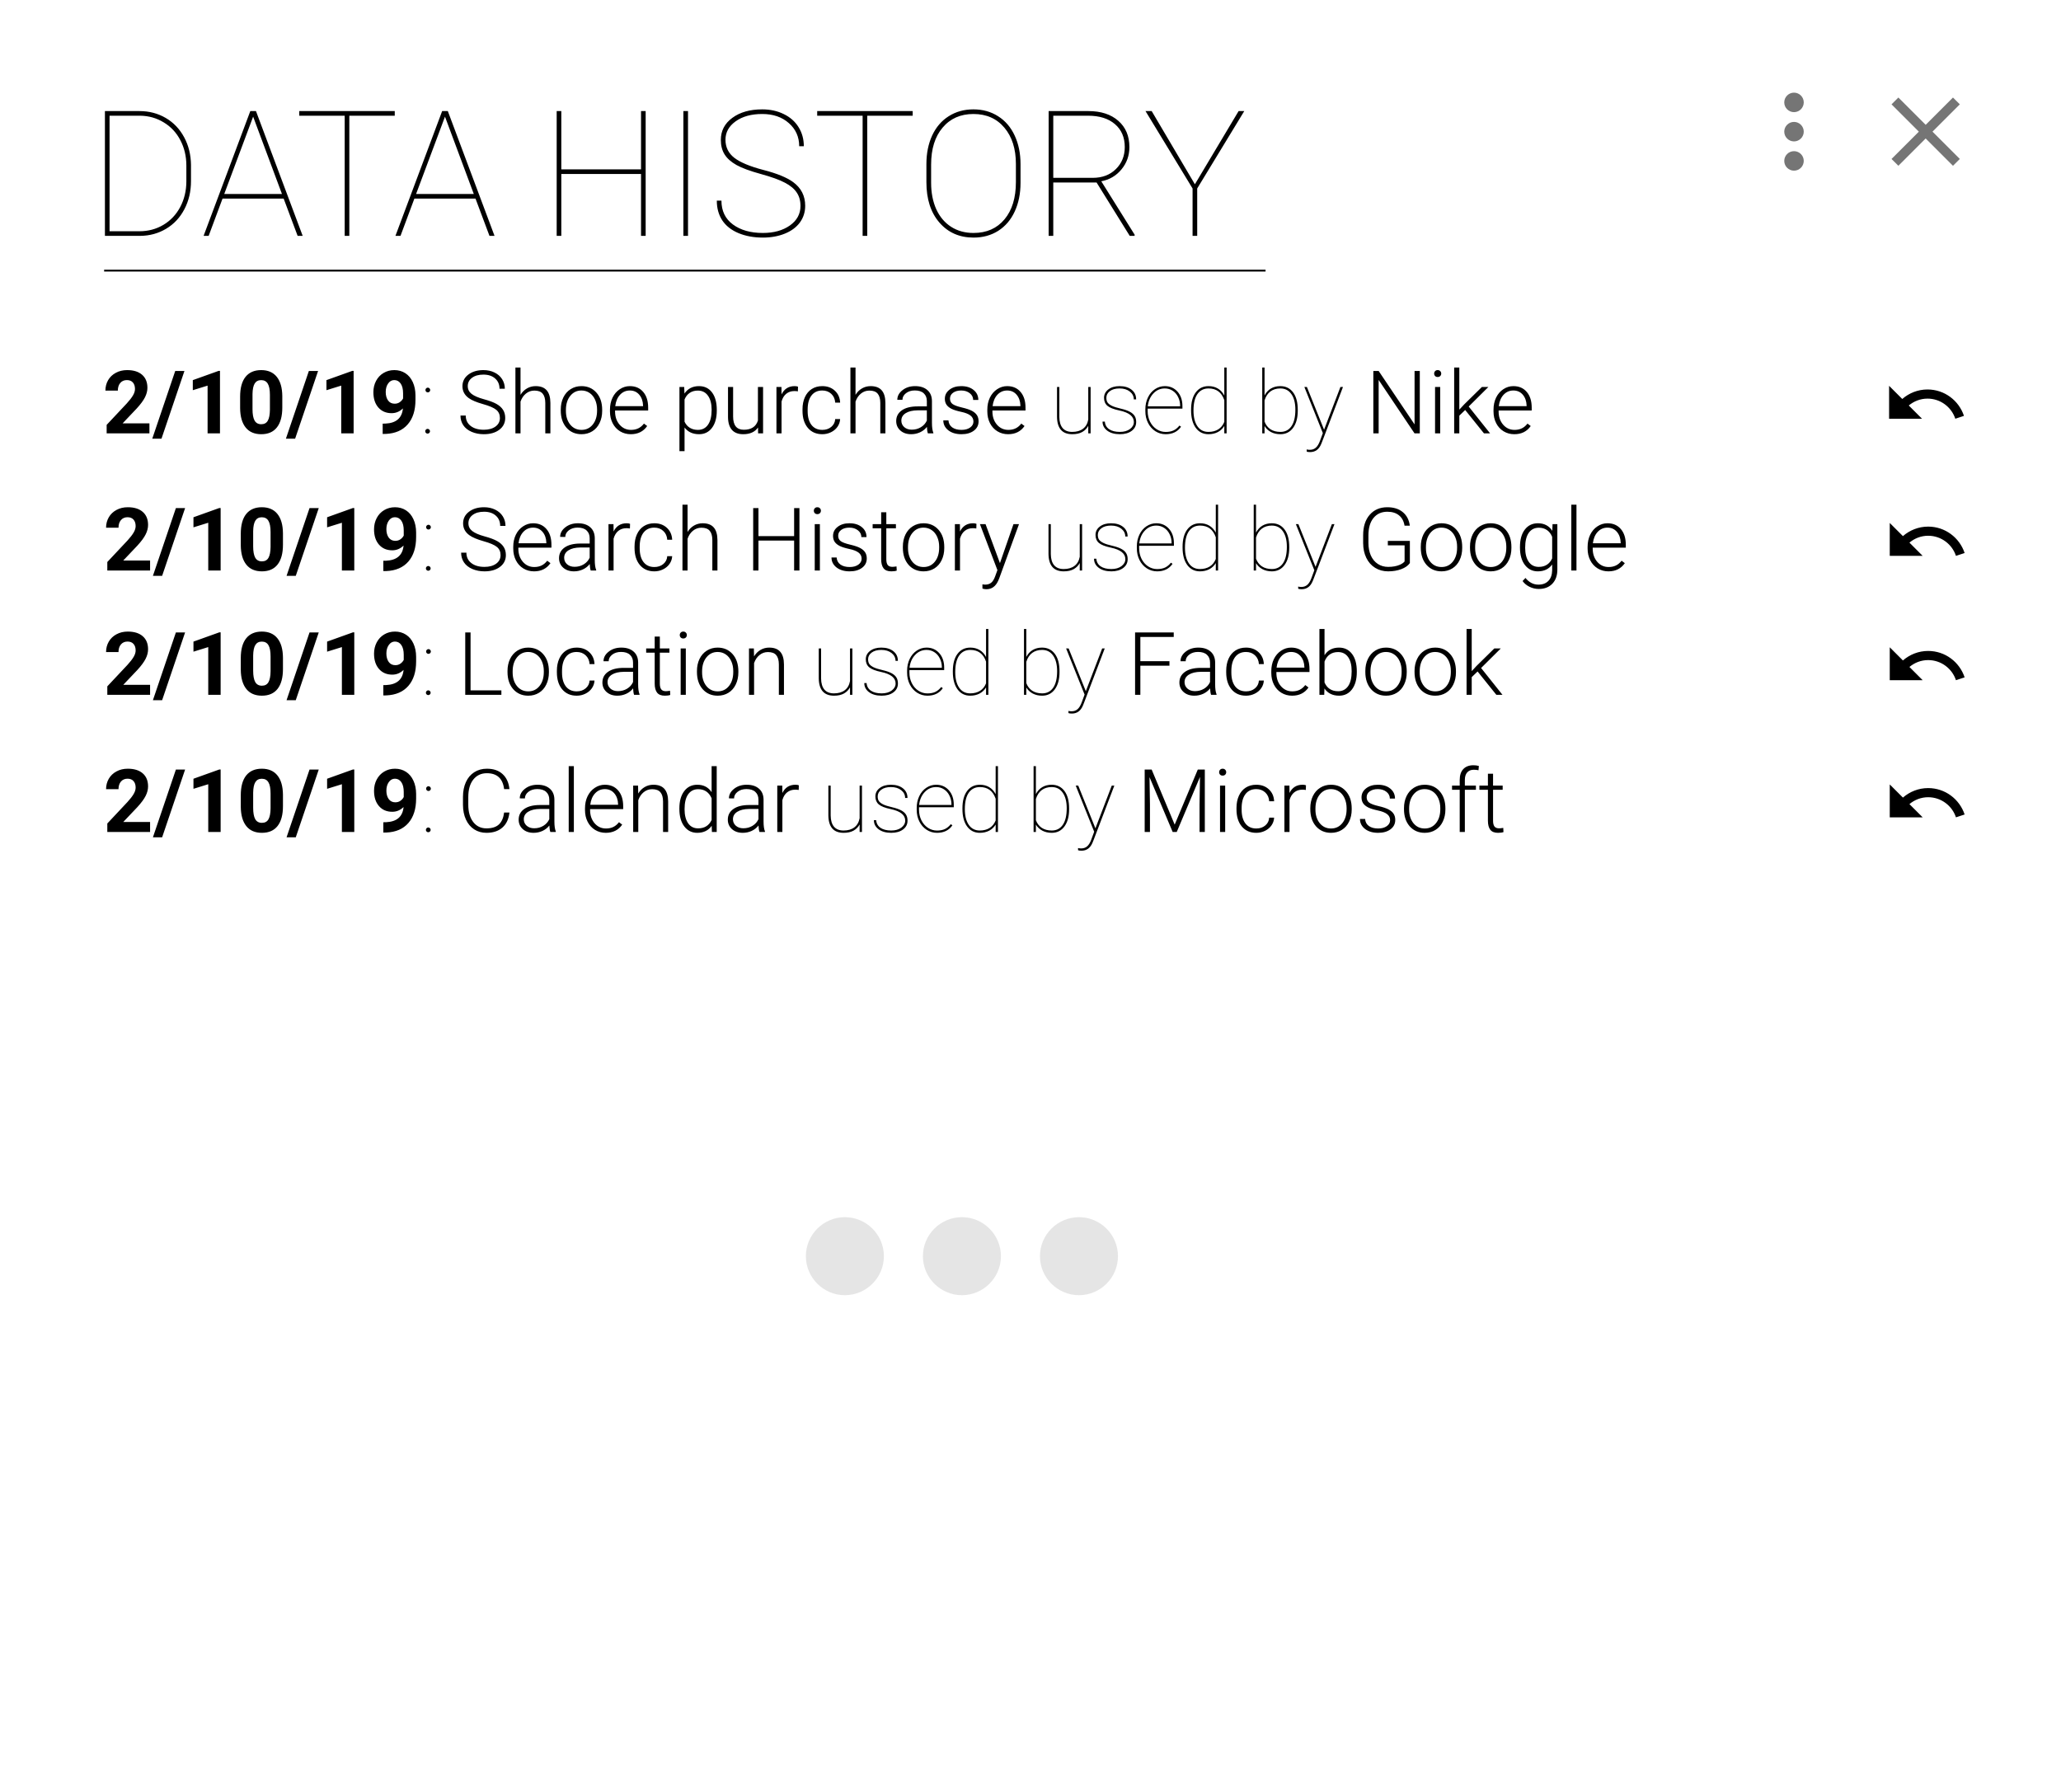<svg width="1127" height="980" viewBox="0 0 1127 980" fill="none" xmlns="http://www.w3.org/2000/svg">
<g filter="url(#filter0_d)">
<rect x="9" y="8" width="1107" height="960" rx="10" fill="white"/>
</g>
<path fill-rule="evenodd" clip-rule="evenodd" d="M58.68 455H82.07V449.539H67.398L75.156 441.359C77.281 439.031 78.781 436.992 79.656 435.242C80.531 433.492 80.969 431.773 80.969 430.086C80.969 427.008 79.992 424.625 78.039 422.938C76.102 421.25 73.375 420.406 69.859 420.406C67.562 420.406 65.508 420.898 63.695 421.883C61.883 422.852 60.477 424.195 59.477 425.914C58.492 427.633 58 429.531 58 431.609H64.797C64.797 429.891 65.234 428.508 66.109 427.461C67 426.398 68.211 425.867 69.742 425.867C71.164 425.867 72.258 426.305 73.023 427.18C73.789 428.039 74.172 429.227 74.172 430.742C74.172 431.852 73.805 433.023 73.07 434.258C72.352 435.492 71.234 436.938 69.719 438.594L58.68 450.359V455ZM83.617 457.93H88.656L101.219 420.875H96.18L83.617 457.93ZM113.875 455H120.648V420.828H119.922L105.789 425.891V431.398L113.875 428.891V455ZM151.797 451.719C153.75 449.219 154.727 445.609 154.727 440.891V434.609C154.68 430.031 153.672 426.523 151.703 424.086C149.734 421.633 146.891 420.406 143.172 420.406C139.453 420.406 136.602 421.641 134.617 424.109C132.648 426.578 131.664 430.195 131.664 434.961V441.242C131.711 445.82 132.719 449.336 134.688 451.789C136.656 454.242 139.5 455.469 143.219 455.469C146.984 455.469 149.844 454.219 151.797 451.719ZM146.781 427.836C147.562 429.117 147.953 431.172 147.953 434V442.109C147.922 444.781 147.539 446.766 146.805 448.062C146.07 449.359 144.875 450.008 143.219 450.008C141.547 450.008 140.328 449.336 139.562 447.992C138.812 446.633 138.438 444.562 138.438 441.781V433.484C138.484 430.875 138.883 428.961 139.633 427.742C140.398 426.508 141.578 425.891 143.172 425.891C144.812 425.891 146.016 426.539 146.781 427.836ZM156.695 457.93H161.734L174.297 420.875H169.258L156.695 457.93ZM186.953 455H193.727V420.828H193L178.867 425.891V431.398L186.953 428.891V455ZM214.492 443.961C216.852 443.961 218.914 443.094 220.68 441.359C220.195 446.625 217.008 449.391 211.117 449.656L209.617 449.68V455.328L211.281 455.305C216.469 455.086 220.477 453.352 223.305 450.102C226.133 446.852 227.547 442.383 227.547 436.695V434.188C227.531 431.469 227.039 429.055 226.07 426.945C225.102 424.836 223.742 423.219 221.992 422.094C220.242 420.969 218.242 420.406 215.992 420.406C213.805 420.406 211.836 420.93 210.086 421.977C208.336 423.008 206.969 424.461 205.984 426.336C205.016 428.195 204.531 430.242 204.531 432.477C204.531 435.992 205.438 438.789 207.25 440.867C209.062 442.93 211.477 443.961 214.492 443.961ZM218.969 437.938C218.188 438.5 217.25 438.781 216.156 438.781C214.609 438.781 213.406 438.188 212.547 437C211.703 435.797 211.281 434.266 211.281 432.406C211.281 430.531 211.719 428.977 212.594 427.742C213.469 426.492 214.586 425.867 215.945 425.867C217.414 425.867 218.586 426.5 219.461 427.766C220.336 429.031 220.773 430.812 220.773 433.109V435.898C220.367 436.695 219.766 437.375 218.969 437.938ZM233.266 452.938C233.016 453.188 232.891 453.492 232.891 453.852C232.891 454.211 233.016 454.516 233.266 454.766C233.516 455.016 233.82 455.141 234.18 455.141C234.539 455.141 234.844 455.016 235.094 454.766C235.359 454.516 235.492 454.211 235.492 453.852C235.492 453.492 235.359 453.188 235.094 452.938C234.844 452.672 234.539 452.539 234.18 452.539C233.82 452.539 233.516 452.672 233.266 452.938ZM233.383 430.391C233.133 430.641 233.008 430.945 233.008 431.305C233.008 431.664 233.133 431.969 233.383 432.219C233.633 432.469 233.938 432.594 234.297 432.594C234.656 432.594 234.961 432.469 235.211 432.219C235.477 431.969 235.609 431.664 235.609 431.305C235.609 430.945 235.477 430.641 235.211 430.391C234.961 430.125 234.656 429.992 234.297 429.992C233.938 429.992 233.633 430.125 233.383 430.391ZM274.703 452.609C276.891 450.703 278.18 447.953 278.57 444.359H275.664C275.305 447.25 274.359 449.422 272.828 450.875C271.297 452.312 269.023 453.031 266.008 453.031C262.961 453.031 260.539 451.859 258.742 449.516C256.961 447.172 256.07 444.031 256.07 440.094V435.922C256.07 431.844 256.984 428.648 258.812 426.336C260.656 424.023 263.125 422.867 266.219 422.867C271.797 422.867 274.945 425.766 275.664 431.562H278.57C278.227 428.078 276.992 425.352 274.867 423.383C272.758 421.398 269.875 420.406 266.219 420.406C263.625 420.406 261.328 421.047 259.328 422.328C257.344 423.594 255.82 425.398 254.758 427.742C253.695 430.086 253.164 432.773 253.164 435.805V440.234C253.18 443.219 253.719 445.875 254.781 448.203C255.844 450.516 257.344 452.305 259.281 453.57C261.234 454.836 263.477 455.469 266.008 455.469C269.633 455.469 272.531 454.516 274.703 452.609ZM300.391 451.461C300.469 453.023 300.648 454.203 300.93 455H303.93V454.719C303.414 453.5 303.156 451.664 303.156 449.211V437.211C303.109 434.68 302.266 432.711 300.625 431.305C299 429.883 296.773 429.172 293.945 429.172C291.211 429.172 288.906 429.914 287.031 431.398C285.156 432.867 284.219 434.609 284.219 436.625L287.031 436.648C287.031 435.242 287.672 434.039 288.953 433.039C290.234 432.039 291.852 431.539 293.805 431.539C295.945 431.539 297.57 432.062 298.68 433.109C299.805 434.141 300.367 435.562 300.367 437.375V440.258H295.281C291.609 440.258 288.742 440.977 286.68 442.414C284.633 443.852 283.609 445.805 283.609 448.273C283.609 450.352 284.359 452.07 285.859 453.43C287.375 454.789 289.352 455.469 291.789 455.469C293.492 455.469 295.102 455.125 296.617 454.438C298.148 453.734 299.406 452.742 300.391 451.461ZM297.133 451.625C295.664 452.531 293.992 452.984 292.117 452.984C290.43 452.984 289.055 452.516 287.992 451.578C286.945 450.641 286.422 449.461 286.422 448.039C286.422 446.305 287.211 444.945 288.789 443.961C290.367 442.961 292.555 442.445 295.352 442.414H300.367V447.992C299.695 449.508 298.617 450.719 297.133 451.625ZM310.984 455H313.797V419H310.984V455ZM325.398 453.875C327.148 454.938 329.102 455.469 331.258 455.469C335.18 455.469 338.172 453.977 340.234 450.992L338.477 449.656C337.539 450.859 336.492 451.734 335.336 452.281C334.195 452.828 332.875 453.102 331.375 453.102C328.875 453.102 326.797 452.148 325.141 450.242C323.5 448.32 322.68 445.922 322.68 443.047V442.508H340.773V440.938C340.773 437.297 339.867 434.43 338.055 432.336C336.258 430.227 333.82 429.172 330.742 429.172C328.773 429.172 326.945 429.734 325.258 430.859C323.57 431.969 322.25 433.5 321.297 435.453C320.359 437.406 319.891 439.602 319.891 442.039V443.047C319.891 445.406 320.375 447.539 321.344 449.445C322.312 451.336 323.664 452.812 325.398 453.875ZM325.398 433.883C326.852 432.336 328.633 431.562 330.742 431.562C332.867 431.562 334.586 432.328 335.898 433.859C337.211 435.391 337.906 437.375 337.984 439.812V440.117H322.773C323.086 437.508 323.961 435.43 325.398 433.883ZM349 433.977L348.906 429.641H346.234V455H349.023V437.633C349.664 435.789 350.648 434.328 351.977 433.25C353.32 432.156 354.859 431.609 356.594 431.609C358.672 431.609 360.18 432.164 361.117 433.273C362.07 434.383 362.555 436.07 362.57 438.336V455H365.359V438.359C365.344 435.297 364.672 433 363.344 431.469C362.016 429.938 359.992 429.172 357.273 429.172C355.555 429.172 353.984 429.586 352.562 430.414C351.141 431.227 349.953 432.414 349 433.977ZM374.125 432.688C372.375 435.016 371.5 438.148 371.5 442.086V442.414C371.5 446.414 372.391 449.594 374.172 451.953C375.969 454.297 378.328 455.469 381.25 455.469C384.734 455.469 387.375 454.188 389.172 451.625L389.289 455H391.914V419H389.125V433.227C387.328 430.523 384.719 429.172 381.297 429.172C378.281 429.172 375.891 430.344 374.125 432.688ZM376.281 450.242C374.984 448.367 374.336 445.812 374.336 442.578C374.336 438.969 374.992 436.242 376.305 434.398C377.617 432.539 379.453 431.609 381.812 431.609C385.234 431.609 387.672 433.258 389.125 436.555V448.461C387.672 451.508 385.219 453.031 381.766 453.031C379.406 453.031 377.578 452.102 376.281 450.242ZM414.766 451.461C414.844 453.023 415.023 454.203 415.305 455H418.305V454.719C417.789 453.5 417.531 451.664 417.531 449.211V437.211C417.484 434.68 416.641 432.711 415 431.305C413.375 429.883 411.148 429.172 408.32 429.172C405.586 429.172 403.281 429.914 401.406 431.398C399.531 432.867 398.594 434.609 398.594 436.625L401.406 436.648C401.406 435.242 402.047 434.039 403.328 433.039C404.609 432.039 406.227 431.539 408.18 431.539C410.32 431.539 411.945 432.062 413.055 433.109C414.18 434.141 414.742 435.562 414.742 437.375V440.258H409.656C405.984 440.258 403.117 440.977 401.055 442.414C399.008 443.852 397.984 445.805 397.984 448.273C397.984 450.352 398.734 452.07 400.234 453.43C401.75 454.789 403.727 455.469 406.164 455.469C407.867 455.469 409.477 455.125 410.992 454.438C412.523 453.734 413.781 452.742 414.766 451.461ZM411.508 451.625C410.039 452.531 408.367 452.984 406.492 452.984C404.805 452.984 403.43 452.516 402.367 451.578C401.32 450.641 400.797 449.461 400.797 448.039C400.797 446.305 401.586 444.945 403.164 443.961C404.742 442.961 406.93 442.445 409.727 442.414H414.742V447.992C414.07 449.508 412.992 450.719 411.508 451.625ZM434.852 431.867C435.523 431.867 436.156 431.922 436.75 432.031L436.82 429.477C436.367 429.273 435.75 429.172 434.969 429.172C431.688 429.172 429.305 430.672 427.82 433.672L427.773 429.641H425.031V455H427.82V437.586C428.336 435.727 429.195 434.312 430.398 433.344C431.617 432.359 433.102 431.867 434.852 431.867ZM470.055 450.898V455H471.344V429.641H470.055V447.477C469.648 449.68 468.688 451.352 467.172 452.492C465.656 453.633 463.688 454.203 461.266 454.203C458.984 454.203 457.25 453.516 456.062 452.141C454.875 450.75 454.266 448.711 454.234 446.023V429.641H452.969V445.977C453 449.07 453.703 451.43 455.078 453.055C456.469 454.664 458.547 455.469 461.312 455.469C463.516 455.469 465.336 455.062 466.773 454.25C468.211 453.422 469.305 452.305 470.055 450.898ZM487.117 442.508C492.367 443.617 494.992 445.711 494.992 448.789C494.992 450.289 494.281 451.57 492.859 452.633C491.453 453.68 489.617 454.203 487.352 454.203C484.883 454.203 482.922 453.711 481.469 452.727C480.031 451.727 479.25 450.336 479.125 448.555H477.859C477.859 450.586 478.727 452.25 480.461 453.547C482.211 454.828 484.508 455.469 487.352 455.469C490.008 455.469 492.156 454.859 493.797 453.641C495.438 452.422 496.258 450.812 496.258 448.812C496.258 447.516 495.984 446.422 495.438 445.531C494.891 444.625 494.008 443.844 492.789 443.188C491.57 442.531 489.914 441.961 487.82 441.477C485.727 440.992 484.133 440.492 483.039 439.977C481.945 439.445 481.156 438.859 480.672 438.219C480.188 437.562 479.945 436.664 479.945 435.523C479.945 434.07 480.594 432.859 481.891 431.891C483.188 430.922 484.945 430.438 487.164 430.438C489.477 430.438 491.352 431.008 492.789 432.148C494.227 433.289 494.945 434.711 494.945 436.414H496.234C496.234 434.195 495.406 432.438 493.75 431.141C492.094 429.828 489.898 429.172 487.164 429.172C484.648 429.172 482.602 429.773 481.023 430.977C479.461 432.18 478.68 433.711 478.68 435.57C478.68 437.414 479.297 438.867 480.531 439.93C481.766 440.977 483.961 441.836 487.117 442.508ZM506.734 453.828C508.453 454.922 510.336 455.469 512.383 455.469C516.102 455.469 518.906 454.102 520.797 451.367L519.906 450.734C518.984 451.922 517.922 452.805 516.719 453.383C515.531 453.945 514.086 454.227 512.383 454.227C510.602 454.227 508.945 453.727 507.414 452.727C505.898 451.727 504.703 450.352 503.828 448.602C502.969 446.836 502.539 444.922 502.539 442.859V441.477H521.547V440.141C521.547 436.859 520.648 434.211 518.852 432.195C517.055 430.18 514.742 429.172 511.914 429.172C509.977 429.172 508.188 429.719 506.547 430.812C504.906 431.906 503.617 433.43 502.68 435.383C501.742 437.336 501.273 439.484 501.273 441.828V442.883C501.273 445.227 501.758 447.359 502.727 449.281C503.695 451.203 505.031 452.719 506.734 453.828ZM505.633 433.203C507.352 431.359 509.445 430.438 511.914 430.438C513.492 430.438 514.914 430.852 516.18 431.68C517.461 432.492 518.461 433.641 519.18 435.125C519.914 436.594 520.281 438.188 520.281 439.906V440.211H502.609C502.906 437.367 503.914 435.031 505.633 433.203ZM528.836 432.594C527.133 434.859 526.281 438.016 526.281 442.062V442.391C526.281 446.453 527.133 449.648 528.836 451.977C530.539 454.305 532.859 455.469 535.797 455.469C537.703 455.469 539.406 455.078 540.906 454.297C542.406 453.5 543.586 452.383 544.445 450.945V455H545.711V419H544.445V434.305C543.539 432.602 542.352 431.32 540.883 430.461C539.43 429.602 537.75 429.172 535.844 429.172C532.875 429.172 530.539 430.312 528.836 432.594ZM529.727 451.086C528.305 448.992 527.594 446.148 527.594 442.555C527.594 438.57 528.312 435.555 529.75 433.508C531.203 431.461 533.227 430.438 535.82 430.438C540.117 430.438 542.992 432.57 544.445 436.836V448.719C543.727 450.516 542.625 451.883 541.141 452.82C539.656 453.742 537.867 454.203 535.773 454.203C533.164 454.203 531.148 453.164 529.727 451.086ZM582.062 451.977C583.766 449.648 584.617 446.508 584.617 442.555V442.156C584.617 438.047 583.766 434.859 582.062 432.594C580.359 430.312 578.023 429.172 575.055 429.172C573.133 429.172 571.438 429.602 569.969 430.461C568.516 431.32 567.344 432.586 566.453 434.258V419H565.188V455H566.453V450.992C567.312 452.398 568.492 453.5 569.992 454.297C571.492 455.078 573.195 455.469 575.102 455.469C578.039 455.469 580.359 454.305 582.062 451.977ZM581.125 433.531C582.578 435.578 583.305 438.422 583.305 442.062C583.305 446 582.594 449.008 581.172 451.086C579.75 453.164 577.734 454.203 575.125 454.203C572.969 454.203 571.148 453.719 569.664 452.75C568.195 451.766 567.125 450.375 566.453 448.578V436.953C567.125 434.797 568.195 433.172 569.664 432.078C571.148 430.984 572.953 430.438 575.078 430.438C577.672 430.438 579.688 431.469 581.125 433.531ZM599.172 452.562L599.008 453.031L589.609 429.641H588.227L598.328 454.859L596.781 459.055C596.141 460.805 595.383 462.062 594.508 462.828C593.633 463.609 592.531 464 591.203 464C590.562 464 589.992 463.93 589.492 463.789L589.516 464.984C589.859 465.156 590.484 465.242 591.391 465.242C594.203 465.242 596.219 463.766 597.438 460.812L598 459.406L609.344 429.641H607.938L599.172 452.562ZM642.344 450.992L629.758 420.875H625.938V455H628.82V440.047L628.586 425.023L641.242 455H643.469L656.172 424.906L655.938 440.141V455H658.82V420.875H654.977L642.344 450.992ZM667.141 455H669.953V429.641H667.141V455ZM667.164 420.969C666.82 421.328 666.648 421.773 666.648 422.305C666.648 422.836 666.82 423.281 667.164 423.641C667.508 424 667.977 424.18 668.57 424.18C669.164 424.18 669.633 424 669.977 423.641C670.336 423.281 670.516 422.836 670.516 422.305C670.516 421.773 670.336 421.328 669.977 420.969C669.633 420.594 669.164 420.406 668.57 420.406C667.977 420.406 667.508 420.594 667.164 420.969ZM691.867 451.461C690.555 452.555 688.922 453.102 686.969 453.102C684.422 453.102 682.445 452.195 681.039 450.383C679.648 448.57 678.953 446.047 678.953 442.812V441.992C678.953 438.695 679.648 436.133 681.039 434.305C682.445 432.477 684.414 431.562 686.945 431.562C688.93 431.562 690.57 432.172 691.867 433.391C693.18 434.609 693.898 436.211 694.023 438.195H696.719C696.594 435.492 695.625 433.312 693.812 431.656C692.016 430 689.727 429.172 686.945 429.172C684.758 429.172 682.844 429.695 681.203 430.742C679.578 431.789 678.328 433.273 677.453 435.195C676.578 437.117 676.141 439.328 676.141 441.828V442.672C676.141 446.578 677.109 449.688 679.047 452C681 454.312 683.641 455.469 686.969 455.469C688.656 455.469 690.234 455.109 691.703 454.391C693.188 453.672 694.375 452.68 695.266 451.414C696.156 450.133 696.641 448.719 696.719 447.172H694.023C693.914 448.922 693.195 450.352 691.867 451.461ZM712.164 431.867C712.836 431.867 713.469 431.922 714.062 432.031L714.133 429.477C713.68 429.273 713.062 429.172 712.281 429.172C709 429.172 706.617 430.672 705.133 433.672L705.086 429.641H702.344V455H705.133V437.586C705.648 435.727 706.508 434.312 707.711 433.344C708.93 432.359 710.414 431.867 712.164 431.867ZM717.906 435.359C716.969 437.312 716.5 439.508 716.5 441.945V442.508C716.5 446.414 717.547 449.555 719.641 451.93C721.75 454.289 724.484 455.469 727.844 455.469C730.047 455.469 732.008 454.938 733.727 453.875C735.445 452.812 736.773 451.305 737.711 449.352C738.664 447.383 739.141 445.172 739.141 442.719V442.133C739.141 438.227 738.094 435.094 736 432.734C733.906 430.359 731.172 429.172 727.797 429.172C725.609 429.172 723.648 429.719 721.914 430.812C720.195 431.891 718.859 433.406 717.906 435.359ZM721.656 450.195C720.094 448.242 719.312 445.75 719.312 442.719V442.203C719.312 439.031 720.102 436.469 721.68 434.516C723.258 432.547 725.297 431.562 727.797 431.562C729.469 431.562 730.953 432.008 732.25 432.898C733.547 433.773 734.555 435.016 735.273 436.625C735.992 438.234 736.352 440.008 736.352 441.945V442.484C736.352 445.672 735.562 448.242 733.984 450.195C732.422 452.133 730.375 453.102 727.844 453.102C725.297 453.102 723.234 452.133 721.656 450.195ZM758.453 445.203C759.578 446.047 760.141 447.164 760.141 448.555C760.141 449.867 759.539 450.953 758.336 451.812C757.133 452.672 755.555 453.102 753.602 453.102C751.508 453.102 749.82 452.648 748.539 451.742C747.273 450.82 746.586 449.539 746.477 447.898H743.664C743.664 450.086 744.578 451.898 746.406 453.336C748.25 454.758 750.648 455.469 753.602 455.469C756.383 455.469 758.633 454.828 760.352 453.547C762.086 452.266 762.953 450.555 762.953 448.414C762.953 447.102 762.656 445.984 762.062 445.062C761.469 444.141 760.555 443.352 759.32 442.695C758.102 442.039 756.258 441.422 753.789 440.844C751.336 440.266 749.641 439.633 748.703 438.945C747.781 438.242 747.32 437.258 747.32 435.992C747.32 434.68 747.875 433.617 748.984 432.805C750.109 431.977 751.594 431.562 753.438 431.562C755.328 431.562 756.891 432.055 758.125 433.039C759.375 434.023 760 435.258 760 436.742H762.812C762.812 434.492 761.953 432.672 760.234 431.281C758.531 429.875 756.266 429.172 753.438 429.172C750.828 429.172 748.688 429.828 747.016 431.141C745.344 432.438 744.508 434.086 744.508 436.086C744.508 437.352 744.805 438.43 745.398 439.32C746.008 440.211 746.93 440.969 748.164 441.594C749.414 442.203 751.164 442.75 753.414 443.234C755.664 443.703 757.344 444.359 758.453 445.203ZM769.141 435.359C768.203 437.312 767.734 439.508 767.734 441.945V442.508C767.734 446.414 768.781 449.555 770.875 451.93C772.984 454.289 775.719 455.469 779.078 455.469C781.281 455.469 783.242 454.938 784.961 453.875C786.68 452.812 788.008 451.305 788.945 449.352C789.898 447.383 790.375 445.172 790.375 442.719V442.133C790.375 438.227 789.328 435.094 787.234 432.734C785.141 430.359 782.406 429.172 779.031 429.172C776.844 429.172 774.883 429.719 773.148 430.812C771.43 431.891 770.094 433.406 769.141 435.359ZM772.891 450.195C771.328 448.242 770.547 445.75 770.547 442.719V442.203C770.547 439.031 771.336 436.469 772.914 434.516C774.492 432.547 776.531 431.562 779.031 431.562C780.703 431.562 782.188 432.008 783.484 432.898C784.781 433.773 785.789 435.016 786.508 436.625C787.227 438.234 787.586 440.008 787.586 441.945V442.484C787.586 445.672 786.797 448.242 785.219 450.195C783.656 452.133 781.609 453.102 779.078 453.102C776.531 453.102 774.469 452.133 772.891 450.195ZM798.203 431.938V455H801.016V431.938H807.062V429.641H801.016V426.5C801.016 424.734 801.445 423.375 802.305 422.422C803.164 421.453 804.367 420.969 805.914 420.969C806.836 420.969 807.688 421.062 808.469 421.25L808.68 418.906C807.758 418.641 806.766 418.508 805.703 418.508C803.344 418.508 801.5 419.203 800.172 420.594C798.859 421.984 798.203 423.977 798.203 426.57V429.641H794.008V431.938H798.203ZM816.438 429.641V423.148H813.625V429.641H808.961V431.938H813.625V448.859C813.625 451.031 814.062 452.68 814.938 453.805C815.812 454.914 817.211 455.469 819.133 455.469C820.398 455.469 821.398 455.336 822.133 455.07L822.016 452.773C820.969 452.93 820.211 453.008 819.742 453.008C818.555 453.008 817.703 452.664 817.188 451.977C816.688 451.289 816.438 450.242 816.438 448.836V431.938H821.688V429.641H816.438ZM1040.56 436.2C1044.26 432.98 1049.06 431 1054.36 431C1063.66 431 1071.52 437.06 1074.3 445.44L1069.56 447C1067.46 440.62 1061.44 436 1054.36 436C1050.44 436 1046.9 437.44 1044.12 439.76L1051.36 447H1033.36V429L1040.56 436.2Z" fill="black"/>
<path fill-rule="evenodd" clip-rule="evenodd" d="M58.68 380H82.07V374.539H67.398L75.156 366.359C77.281 364.031 78.781 361.992 79.656 360.242C80.531 358.492 80.969 356.773 80.969 355.086C80.969 352.008 79.992 349.625 78.039 347.938C76.102 346.25 73.375 345.406 69.859 345.406C67.562 345.406 65.508 345.898 63.695 346.883C61.883 347.852 60.477 349.195 59.477 350.914C58.492 352.633 58 354.531 58 356.609H64.797C64.797 354.891 65.234 353.508 66.109 352.461C67 351.398 68.211 350.867 69.742 350.867C71.164 350.867 72.258 351.305 73.023 352.18C73.789 353.039 74.172 354.227 74.172 355.742C74.172 356.852 73.805 358.023 73.07 359.258C72.352 360.492 71.234 361.938 69.719 363.594L58.68 375.359V380ZM83.617 382.93H88.656L101.219 345.875H96.18L83.617 382.93ZM113.875 380H120.648V345.828H119.922L105.789 350.891V356.398L113.875 353.891V380ZM151.797 376.719C153.75 374.219 154.727 370.609 154.727 365.891V359.609C154.68 355.031 153.672 351.523 151.703 349.086C149.734 346.633 146.891 345.406 143.172 345.406C139.453 345.406 136.602 346.641 134.617 349.109C132.648 351.578 131.664 355.195 131.664 359.961V366.242C131.711 370.82 132.719 374.336 134.688 376.789C136.656 379.242 139.5 380.469 143.219 380.469C146.984 380.469 149.844 379.219 151.797 376.719ZM146.781 352.836C147.562 354.117 147.953 356.172 147.953 359V367.109C147.922 369.781 147.539 371.766 146.805 373.062C146.07 374.359 144.875 375.008 143.219 375.008C141.547 375.008 140.328 374.336 139.562 372.992C138.812 371.633 138.438 369.562 138.438 366.781V358.484C138.484 355.875 138.883 353.961 139.633 352.742C140.398 351.508 141.578 350.891 143.172 350.891C144.812 350.891 146.016 351.539 146.781 352.836ZM156.695 382.93H161.734L174.297 345.875H169.258L156.695 382.93ZM186.953 380H193.727V345.828H193L178.867 350.891V356.398L186.953 353.891V380ZM214.492 368.961C216.852 368.961 218.914 368.094 220.68 366.359C220.195 371.625 217.008 374.391 211.117 374.656L209.617 374.68V380.328L211.281 380.305C216.469 380.086 220.477 378.352 223.305 375.102C226.133 371.852 227.547 367.383 227.547 361.695V359.188C227.531 356.469 227.039 354.055 226.07 351.945C225.102 349.836 223.742 348.219 221.992 347.094C220.242 345.969 218.242 345.406 215.992 345.406C213.805 345.406 211.836 345.93 210.086 346.977C208.336 348.008 206.969 349.461 205.984 351.336C205.016 353.195 204.531 355.242 204.531 357.477C204.531 360.992 205.438 363.789 207.25 365.867C209.062 367.93 211.477 368.961 214.492 368.961ZM218.969 362.938C218.188 363.5 217.25 363.781 216.156 363.781C214.609 363.781 213.406 363.188 212.547 362C211.703 360.797 211.281 359.266 211.281 357.406C211.281 355.531 211.719 353.977 212.594 352.742C213.469 351.492 214.586 350.867 215.945 350.867C217.414 350.867 218.586 351.5 219.461 352.766C220.336 354.031 220.773 355.812 220.773 358.109V360.898C220.367 361.695 219.766 362.375 218.969 362.938ZM233.266 377.938C233.016 378.188 232.891 378.492 232.891 378.852C232.891 379.211 233.016 379.516 233.266 379.766C233.516 380.016 233.82 380.141 234.18 380.141C234.539 380.141 234.844 380.016 235.094 379.766C235.359 379.516 235.492 379.211 235.492 378.852C235.492 378.492 235.359 378.188 235.094 377.938C234.844 377.672 234.539 377.539 234.18 377.539C233.82 377.539 233.516 377.672 233.266 377.938ZM233.383 355.391C233.133 355.641 233.008 355.945 233.008 356.305C233.008 356.664 233.133 356.969 233.383 357.219C233.633 357.469 233.938 357.594 234.297 357.594C234.656 357.594 234.961 357.469 235.211 357.219C235.477 356.969 235.609 356.664 235.609 356.305C235.609 355.945 235.477 355.641 235.211 355.391C234.961 355.125 234.656 354.992 234.297 354.992C233.938 354.992 233.633 355.125 233.383 355.391ZM274.164 377.562H257.312V345.875H254.406V380H274.164V377.562ZM278.922 360.359C277.984 362.312 277.516 364.508 277.516 366.945V367.508C277.516 371.414 278.562 374.555 280.656 376.93C282.766 379.289 285.5 380.469 288.859 380.469C291.062 380.469 293.023 379.938 294.742 378.875C296.461 377.812 297.789 376.305 298.727 374.352C299.68 372.383 300.156 370.172 300.156 367.719V367.133C300.156 363.227 299.109 360.094 297.016 357.734C294.922 355.359 292.188 354.172 288.812 354.172C286.625 354.172 284.664 354.719 282.93 355.812C281.211 356.891 279.875 358.406 278.922 360.359ZM282.672 375.195C281.109 373.242 280.328 370.75 280.328 367.719V367.203C280.328 364.031 281.117 361.469 282.695 359.516C284.273 357.547 286.312 356.562 288.812 356.562C290.484 356.562 291.969 357.008 293.266 357.898C294.562 358.773 295.57 360.016 296.289 361.625C297.008 363.234 297.367 365.008 297.367 366.945V367.484C297.367 370.672 296.578 373.242 295 375.195C293.438 377.133 291.391 378.102 288.859 378.102C286.312 378.102 284.25 377.133 282.672 375.195ZM320.242 376.461C318.93 377.555 317.297 378.102 315.344 378.102C312.797 378.102 310.82 377.195 309.414 375.383C308.023 373.57 307.328 371.047 307.328 367.812V366.992C307.328 363.695 308.023 361.133 309.414 359.305C310.82 357.477 312.789 356.562 315.32 356.562C317.305 356.562 318.945 357.172 320.242 358.391C321.555 359.609 322.273 361.211 322.398 363.195H325.094C324.969 360.492 324 358.312 322.188 356.656C320.391 355 318.102 354.172 315.32 354.172C313.133 354.172 311.219 354.695 309.578 355.742C307.953 356.789 306.703 358.273 305.828 360.195C304.953 362.117 304.516 364.328 304.516 366.828V367.672C304.516 371.578 305.484 374.688 307.422 377C309.375 379.312 312.016 380.469 315.344 380.469C317.031 380.469 318.609 380.109 320.078 379.391C321.562 378.672 322.75 377.68 323.641 376.414C324.531 375.133 325.016 373.719 325.094 372.172H322.398C322.289 373.922 321.57 375.352 320.242 376.461ZM346.188 376.461C346.266 378.023 346.445 379.203 346.727 380H349.727V379.719C349.211 378.5 348.953 376.664 348.953 374.211V362.211C348.906 359.68 348.062 357.711 346.422 356.305C344.797 354.883 342.57 354.172 339.742 354.172C337.008 354.172 334.703 354.914 332.828 356.398C330.953 357.867 330.016 359.609 330.016 361.625L332.828 361.648C332.828 360.242 333.469 359.039 334.75 358.039C336.031 357.039 337.648 356.539 339.602 356.539C341.742 356.539 343.367 357.062 344.477 358.109C345.602 359.141 346.164 360.562 346.164 362.375V365.258H341.078C337.406 365.258 334.539 365.977 332.477 367.414C330.43 368.852 329.406 370.805 329.406 373.273C329.406 375.352 330.156 377.07 331.656 378.43C333.172 379.789 335.148 380.469 337.586 380.469C339.289 380.469 340.898 380.125 342.414 379.438C343.945 378.734 345.203 377.742 346.188 376.461ZM342.93 376.625C341.461 377.531 339.789 377.984 337.914 377.984C336.227 377.984 334.852 377.516 333.789 376.578C332.742 375.641 332.219 374.461 332.219 373.039C332.219 371.305 333.008 369.945 334.586 368.961C336.164 367.961 338.352 367.445 341.148 367.414H346.164V372.992C345.492 374.508 344.414 375.719 342.93 376.625ZM360.812 354.641V348.148H358V354.641H353.336V356.938H358V373.859C358 376.031 358.438 377.68 359.312 378.805C360.188 379.914 361.586 380.469 363.508 380.469C364.773 380.469 365.773 380.336 366.508 380.07L366.391 377.773C365.344 377.93 364.586 378.008 364.117 378.008C362.93 378.008 362.078 377.664 361.562 376.977C361.062 376.289 360.812 375.242 360.812 373.836V356.938H366.062V354.641H360.812ZM372.203 380H375.016V354.641H372.203V380ZM372.227 345.969C371.883 346.328 371.711 346.773 371.711 347.305C371.711 347.836 371.883 348.281 372.227 348.641C372.57 349 373.039 349.18 373.633 349.18C374.227 349.18 374.695 349 375.039 348.641C375.398 348.281 375.578 347.836 375.578 347.305C375.578 346.773 375.398 346.328 375.039 345.969C374.695 345.594 374.227 345.406 373.633 345.406C373.039 345.406 372.57 345.594 372.227 345.969ZM382.516 360.359C381.578 362.312 381.109 364.508 381.109 366.945V367.508C381.109 371.414 382.156 374.555 384.25 376.93C386.359 379.289 389.094 380.469 392.453 380.469C394.656 380.469 396.617 379.938 398.336 378.875C400.055 377.812 401.383 376.305 402.32 374.352C403.273 372.383 403.75 370.172 403.75 367.719V367.133C403.75 363.227 402.703 360.094 400.609 357.734C398.516 355.359 395.781 354.172 392.406 354.172C390.219 354.172 388.258 354.719 386.523 355.812C384.805 356.891 383.469 358.406 382.516 360.359ZM386.266 375.195C384.703 373.242 383.922 370.75 383.922 367.719V367.203C383.922 364.031 384.711 361.469 386.289 359.516C387.867 357.547 389.906 356.562 392.406 356.562C394.078 356.562 395.562 357.008 396.859 357.898C398.156 358.773 399.164 360.016 399.883 361.625C400.602 363.234 400.961 365.008 400.961 366.945V367.484C400.961 370.672 400.172 373.242 398.594 375.195C397.031 377.133 394.984 378.102 392.453 378.102C389.906 378.102 387.844 377.133 386.266 375.195ZM412.328 358.977L412.234 354.641H409.562V380H412.352V362.633C412.992 360.789 413.977 359.328 415.305 358.25C416.648 357.156 418.188 356.609 419.922 356.609C422 356.609 423.508 357.164 424.445 358.273C425.398 359.383 425.883 361.07 425.898 363.336V380H428.688V363.359C428.672 360.297 428 358 426.672 356.469C425.344 354.938 423.32 354.172 420.602 354.172C418.883 354.172 417.312 354.586 415.891 355.414C414.469 356.227 413.281 357.414 412.328 358.977ZM464.805 375.898V380H466.094V354.641H464.805V372.477C464.398 374.68 463.438 376.352 461.922 377.492C460.406 378.633 458.438 379.203 456.016 379.203C453.734 379.203 452 378.516 450.812 377.141C449.625 375.75 449.016 373.711 448.984 371.023V354.641H447.719V370.977C447.75 374.07 448.453 376.43 449.828 378.055C451.219 379.664 453.297 380.469 456.062 380.469C458.266 380.469 460.086 380.062 461.523 379.25C462.961 378.422 464.055 377.305 464.805 375.898ZM481.867 367.508C487.117 368.617 489.742 370.711 489.742 373.789C489.742 375.289 489.031 376.57 487.609 377.633C486.203 378.68 484.367 379.203 482.102 379.203C479.633 379.203 477.672 378.711 476.219 377.727C474.781 376.727 474 375.336 473.875 373.555H472.609C472.609 375.586 473.477 377.25 475.211 378.547C476.961 379.828 479.258 380.469 482.102 380.469C484.758 380.469 486.906 379.859 488.547 378.641C490.188 377.422 491.008 375.812 491.008 373.812C491.008 372.516 490.734 371.422 490.188 370.531C489.641 369.625 488.758 368.844 487.539 368.188C486.32 367.531 484.664 366.961 482.57 366.477C480.477 365.992 478.883 365.492 477.789 364.977C476.695 364.445 475.906 363.859 475.422 363.219C474.938 362.562 474.695 361.664 474.695 360.523C474.695 359.07 475.344 357.859 476.641 356.891C477.938 355.922 479.695 355.438 481.914 355.438C484.227 355.438 486.102 356.008 487.539 357.148C488.977 358.289 489.695 359.711 489.695 361.414H490.984C490.984 359.195 490.156 357.438 488.5 356.141C486.844 354.828 484.648 354.172 481.914 354.172C479.398 354.172 477.352 354.773 475.773 355.977C474.211 357.18 473.43 358.711 473.43 360.57C473.43 362.414 474.047 363.867 475.281 364.93C476.516 365.977 478.711 366.836 481.867 367.508ZM501.484 378.828C503.203 379.922 505.086 380.469 507.133 380.469C510.852 380.469 513.656 379.102 515.547 376.367L514.656 375.734C513.734 376.922 512.672 377.805 511.469 378.383C510.281 378.945 508.836 379.227 507.133 379.227C505.352 379.227 503.695 378.727 502.164 377.727C500.648 376.727 499.453 375.352 498.578 373.602C497.719 371.836 497.289 369.922 497.289 367.859V366.477H516.297V365.141C516.297 361.859 515.398 359.211 513.602 357.195C511.805 355.18 509.492 354.172 506.664 354.172C504.727 354.172 502.938 354.719 501.297 355.812C499.656 356.906 498.367 358.43 497.43 360.383C496.492 362.336 496.023 364.484 496.023 366.828V367.883C496.023 370.227 496.508 372.359 497.477 374.281C498.445 376.203 499.781 377.719 501.484 378.828ZM500.383 358.203C502.102 356.359 504.195 355.438 506.664 355.438C508.242 355.438 509.664 355.852 510.93 356.68C512.211 357.492 513.211 358.641 513.93 360.125C514.664 361.594 515.031 363.188 515.031 364.906V365.211H497.359C497.656 362.367 498.664 360.031 500.383 358.203ZM523.586 357.594C521.883 359.859 521.031 363.016 521.031 367.062V367.391C521.031 371.453 521.883 374.648 523.586 376.977C525.289 379.305 527.609 380.469 530.547 380.469C532.453 380.469 534.156 380.078 535.656 379.297C537.156 378.5 538.336 377.383 539.195 375.945V380H540.461V344H539.195V359.305C538.289 357.602 537.102 356.32 535.633 355.461C534.18 354.602 532.5 354.172 530.594 354.172C527.625 354.172 525.289 355.312 523.586 357.594ZM524.477 376.086C523.055 373.992 522.344 371.148 522.344 367.555C522.344 363.57 523.062 360.555 524.5 358.508C525.953 356.461 527.977 355.438 530.57 355.438C534.867 355.438 537.742 357.57 539.195 361.836V373.719C538.477 375.516 537.375 376.883 535.891 377.82C534.406 378.742 532.617 379.203 530.523 379.203C527.914 379.203 525.898 378.164 524.477 376.086ZM576.812 376.977C578.516 374.648 579.367 371.508 579.367 367.555V367.156C579.367 363.047 578.516 359.859 576.812 357.594C575.109 355.312 572.773 354.172 569.805 354.172C567.883 354.172 566.188 354.602 564.719 355.461C563.266 356.32 562.094 357.586 561.203 359.258V344H559.938V380H561.203V375.992C562.062 377.398 563.242 378.5 564.742 379.297C566.242 380.078 567.945 380.469 569.852 380.469C572.789 380.469 575.109 379.305 576.812 376.977ZM575.875 358.531C577.328 360.578 578.055 363.422 578.055 367.062C578.055 371 577.344 374.008 575.922 376.086C574.5 378.164 572.484 379.203 569.875 379.203C567.719 379.203 565.898 378.719 564.414 377.75C562.945 376.766 561.875 375.375 561.203 373.578V361.953C561.875 359.797 562.945 358.172 564.414 357.078C565.898 355.984 567.703 355.438 569.828 355.438C572.422 355.438 574.438 356.469 575.875 358.531ZM593.922 377.562L593.758 378.031L584.359 354.641H582.977L593.078 379.859L591.531 384.055C590.891 385.805 590.133 387.062 589.258 387.828C588.383 388.609 587.281 389 585.953 389C585.312 389 584.742 388.93 584.242 388.789L584.266 389.984C584.609 390.156 585.234 390.242 586.141 390.242C588.953 390.242 590.969 388.766 592.188 385.812L592.75 384.406L604.094 354.641H602.688L593.922 377.562ZM623.57 364.062H639.484V361.602H623.57V348.336H641.828V345.875H620.688V380H623.57V364.062ZM661.703 376.461C661.781 378.023 661.961 379.203 662.242 380H665.242V379.719C664.727 378.5 664.469 376.664 664.469 374.211V362.211C664.422 359.68 663.578 357.711 661.938 356.305C660.312 354.883 658.086 354.172 655.258 354.172C652.523 354.172 650.219 354.914 648.344 356.398C646.469 357.867 645.531 359.609 645.531 361.625L648.344 361.648C648.344 360.242 648.984 359.039 650.266 358.039C651.547 357.039 653.164 356.539 655.117 356.539C657.258 356.539 658.883 357.062 659.992 358.109C661.117 359.141 661.68 360.562 661.68 362.375V365.258H656.594C652.922 365.258 650.055 365.977 647.992 367.414C645.945 368.852 644.922 370.805 644.922 373.273C644.922 375.352 645.672 377.07 647.172 378.43C648.688 379.789 650.664 380.469 653.102 380.469C654.805 380.469 656.414 380.125 657.93 379.438C659.461 378.734 660.719 377.742 661.703 376.461ZM658.445 376.625C656.977 377.531 655.305 377.984 653.43 377.984C651.742 377.984 650.367 377.516 649.305 376.578C648.258 375.641 647.734 374.461 647.734 373.039C647.734 371.305 648.523 369.945 650.102 368.961C651.68 367.961 653.867 367.445 656.664 367.414H661.68V372.992C661.008 374.508 659.93 375.719 658.445 376.625ZM686.242 376.461C684.93 377.555 683.297 378.102 681.344 378.102C678.797 378.102 676.82 377.195 675.414 375.383C674.023 373.57 673.328 371.047 673.328 367.812V366.992C673.328 363.695 674.023 361.133 675.414 359.305C676.82 357.477 678.789 356.562 681.32 356.562C683.305 356.562 684.945 357.172 686.242 358.391C687.555 359.609 688.273 361.211 688.398 363.195H691.094C690.969 360.492 690 358.312 688.188 356.656C686.391 355 684.102 354.172 681.32 354.172C679.133 354.172 677.219 354.695 675.578 355.742C673.953 356.789 672.703 358.273 671.828 360.195C670.953 362.117 670.516 364.328 670.516 366.828V367.672C670.516 371.578 671.484 374.688 673.422 377C675.375 379.312 678.016 380.469 681.344 380.469C683.031 380.469 684.609 380.109 686.078 379.391C687.562 378.672 688.75 377.68 689.641 376.414C690.531 375.133 691.016 373.719 691.094 372.172H688.398C688.289 373.922 687.57 375.352 686.242 376.461ZM700.68 378.875C702.43 379.938 704.383 380.469 706.539 380.469C710.461 380.469 713.453 378.977 715.516 375.992L713.758 374.656C712.82 375.859 711.773 376.734 710.617 377.281C709.477 377.828 708.156 378.102 706.656 378.102C704.156 378.102 702.078 377.148 700.422 375.242C698.781 373.32 697.961 370.922 697.961 368.047V367.508H716.055V365.938C716.055 362.297 715.148 359.43 713.336 357.336C711.539 355.227 709.102 354.172 706.023 354.172C704.055 354.172 702.227 354.734 700.539 355.859C698.852 356.969 697.531 358.5 696.578 360.453C695.641 362.406 695.172 364.602 695.172 367.039V368.047C695.172 370.406 695.656 372.539 696.625 374.445C697.594 376.336 698.945 377.812 700.68 378.875ZM700.68 358.883C702.133 357.336 703.914 356.562 706.023 356.562C708.148 356.562 709.867 357.328 711.18 358.859C712.492 360.391 713.188 362.375 713.266 364.812V365.117H698.055C698.367 362.508 699.242 360.43 700.68 358.883ZM739.305 377C741.055 374.672 741.93 371.531 741.93 367.578V367.156C741.93 363.078 741.055 359.898 739.305 357.617C737.57 355.32 735.203 354.172 732.203 354.172C728.703 354.172 726.062 355.555 724.281 358.32V344H721.492V380H724.117L724.234 376.531C726.047 379.156 728.719 380.469 732.25 380.469C735.203 380.469 737.555 379.312 739.305 377ZM737.172 359.352C738.469 361.164 739.117 363.742 739.117 367.086C739.117 370.727 738.461 373.461 737.148 375.289C735.852 377.117 734.047 378.031 731.734 378.031C728.172 378.031 725.688 376.438 724.281 373.25V361.812C724.922 360.109 725.867 358.82 727.117 357.945C728.367 357.055 729.891 356.609 731.688 356.609C734.047 356.609 735.875 357.523 737.172 359.352ZM748 360.359C747.062 362.312 746.594 364.508 746.594 366.945V367.508C746.594 371.414 747.641 374.555 749.734 376.93C751.844 379.289 754.578 380.469 757.938 380.469C760.141 380.469 762.102 379.938 763.82 378.875C765.539 377.812 766.867 376.305 767.805 374.352C768.758 372.383 769.234 370.172 769.234 367.719V367.133C769.234 363.227 768.188 360.094 766.094 357.734C764 355.359 761.266 354.172 757.891 354.172C755.703 354.172 753.742 354.719 752.008 355.812C750.289 356.891 748.953 358.406 748 360.359ZM751.75 375.195C750.188 373.242 749.406 370.75 749.406 367.719V367.203C749.406 364.031 750.195 361.469 751.773 359.516C753.352 357.547 755.391 356.562 757.891 356.562C759.562 356.562 761.047 357.008 762.344 357.898C763.641 358.773 764.648 360.016 765.367 361.625C766.086 363.234 766.445 365.008 766.445 366.945V367.484C766.445 370.672 765.656 373.242 764.078 375.195C762.516 377.133 760.469 378.102 757.938 378.102C755.391 378.102 753.328 377.133 751.75 375.195ZM774.906 360.359C773.969 362.312 773.5 364.508 773.5 366.945V367.508C773.5 371.414 774.547 374.555 776.641 376.93C778.75 379.289 781.484 380.469 784.844 380.469C787.047 380.469 789.008 379.938 790.727 378.875C792.445 377.812 793.773 376.305 794.711 374.352C795.664 372.383 796.141 370.172 796.141 367.719V367.133C796.141 363.227 795.094 360.094 793 357.734C790.906 355.359 788.172 354.172 784.797 354.172C782.609 354.172 780.648 354.719 778.914 355.812C777.195 356.891 775.859 358.406 774.906 360.359ZM778.656 375.195C777.094 373.242 776.312 370.75 776.312 367.719V367.203C776.312 364.031 777.102 361.469 778.68 359.516C780.258 357.547 782.297 356.562 784.797 356.562C786.469 356.562 787.953 357.008 789.25 357.898C790.547 358.773 791.555 360.016 792.273 361.625C792.992 363.234 793.352 365.008 793.352 366.945V367.484C793.352 370.672 792.562 373.242 790.984 375.195C789.422 377.133 787.375 378.102 784.844 378.102C782.297 378.102 780.234 377.133 778.656 375.195ZM804.766 370.32L807.977 367.227L818.242 380H821.594L809.898 365.328L820.656 354.641H817.117L807.414 364.18L804.766 367.039V344H801.953V380H804.766V370.32ZM1040.56 361.2C1044.26 357.98 1049.06 356 1054.36 356C1063.66 356 1071.52 362.06 1074.3 370.44L1069.56 372C1067.46 365.62 1061.44 361 1054.36 361C1050.44 361 1046.9 362.44 1044.12 364.76L1051.36 372H1033.36V354L1040.56 361.2Z" fill="black"/>
<path fill-rule="evenodd" clip-rule="evenodd" d="M58.68 312H82.07V306.539H67.398L75.156 298.359C77.281 296.031 78.781 293.992 79.656 292.242C80.531 290.492 80.969 288.773 80.969 287.086C80.969 284.008 79.992 281.625 78.039 279.938C76.102 278.25 73.375 277.406 69.859 277.406C67.562 277.406 65.508 277.898 63.695 278.883C61.883 279.852 60.477 281.195 59.477 282.914C58.492 284.633 58 286.531 58 288.609H64.797C64.797 286.891 65.234 285.508 66.109 284.461C67 283.398 68.211 282.867 69.742 282.867C71.164 282.867 72.258 283.305 73.023 284.18C73.789 285.039 74.172 286.227 74.172 287.742C74.172 288.852 73.805 290.023 73.07 291.258C72.352 292.492 71.234 293.938 69.719 295.594L58.68 307.359V312ZM83.617 314.93H88.656L101.219 277.875H96.18L83.617 314.93ZM113.875 312H120.648V277.828H119.922L105.789 282.891V288.398L113.875 285.891V312ZM151.797 308.719C153.75 306.219 154.727 302.609 154.727 297.891V291.609C154.68 287.031 153.672 283.523 151.703 281.086C149.734 278.633 146.891 277.406 143.172 277.406C139.453 277.406 136.602 278.641 134.617 281.109C132.648 283.578 131.664 287.195 131.664 291.961V298.242C131.711 302.82 132.719 306.336 134.688 308.789C136.656 311.242 139.5 312.469 143.219 312.469C146.984 312.469 149.844 311.219 151.797 308.719ZM146.781 284.836C147.562 286.117 147.953 288.172 147.953 291V299.109C147.922 301.781 147.539 303.766 146.805 305.062C146.07 306.359 144.875 307.008 143.219 307.008C141.547 307.008 140.328 306.336 139.562 304.992C138.812 303.633 138.438 301.562 138.438 298.781V290.484C138.484 287.875 138.883 285.961 139.633 284.742C140.398 283.508 141.578 282.891 143.172 282.891C144.812 282.891 146.016 283.539 146.781 284.836ZM156.695 314.93H161.734L174.297 277.875H169.258L156.695 314.93ZM186.953 312H193.727V277.828H193L178.867 282.891V288.398L186.953 285.891V312ZM214.492 300.961C216.852 300.961 218.914 300.094 220.68 298.359C220.195 303.625 217.008 306.391 211.117 306.656L209.617 306.68V312.328L211.281 312.305C216.469 312.086 220.477 310.352 223.305 307.102C226.133 303.852 227.547 299.383 227.547 293.695V291.188C227.531 288.469 227.039 286.055 226.07 283.945C225.102 281.836 223.742 280.219 221.992 279.094C220.242 277.969 218.242 277.406 215.992 277.406C213.805 277.406 211.836 277.93 210.086 278.977C208.336 280.008 206.969 281.461 205.984 283.336C205.016 285.195 204.531 287.242 204.531 289.477C204.531 292.992 205.438 295.789 207.25 297.867C209.062 299.93 211.477 300.961 214.492 300.961ZM218.969 294.938C218.188 295.5 217.25 295.781 216.156 295.781C214.609 295.781 213.406 295.188 212.547 294C211.703 292.797 211.281 291.266 211.281 289.406C211.281 287.531 211.719 285.977 212.594 284.742C213.469 283.492 214.586 282.867 215.945 282.867C217.414 282.867 218.586 283.5 219.461 284.766C220.336 286.031 220.773 287.812 220.773 290.109V292.898C220.367 293.695 219.766 294.375 218.969 294.938ZM233.266 309.938C233.016 310.188 232.891 310.492 232.891 310.852C232.891 311.211 233.016 311.516 233.266 311.766C233.516 312.016 233.82 312.141 234.18 312.141C234.539 312.141 234.844 312.016 235.094 311.766C235.359 311.516 235.492 311.211 235.492 310.852C235.492 310.492 235.359 310.188 235.094 309.938C234.844 309.672 234.539 309.539 234.18 309.539C233.82 309.539 233.516 309.672 233.266 309.938ZM233.383 287.391C233.133 287.641 233.008 287.945 233.008 288.305C233.008 288.664 233.133 288.969 233.383 289.219C233.633 289.469 233.938 289.594 234.297 289.594C234.656 289.594 234.961 289.469 235.211 289.219C235.477 288.969 235.609 288.664 235.609 288.305C235.609 287.945 235.477 287.641 235.211 287.391C234.961 287.125 234.656 286.992 234.297 286.992C233.938 286.992 233.633 287.125 233.383 287.391ZM271.727 299.133C273.055 300.227 273.719 301.719 273.719 303.609C273.719 305.547 272.914 307.102 271.305 308.273C269.695 309.445 267.562 310.031 264.906 310.031C261.922 310.031 259.531 309.336 257.734 307.945C255.938 306.555 255.039 304.656 255.039 302.25H252.156C252.156 304.25 252.672 306.023 253.703 307.57C254.75 309.117 256.273 310.32 258.273 311.18C260.289 312.039 262.5 312.469 264.906 312.469C268.422 312.469 271.25 311.656 273.391 310.031C275.547 308.406 276.625 306.25 276.625 303.562C276.625 301.859 276.227 300.383 275.43 299.133C274.633 297.883 273.445 296.812 271.867 295.922C270.289 295.016 267.969 294.148 264.906 293.32C261.844 292.477 259.617 291.508 258.227 290.414C256.836 289.32 256.141 287.906 256.141 286.172C256.141 284.297 256.914 282.781 258.461 281.625C260.008 280.453 262.086 279.867 264.695 279.867C267.383 279.867 269.523 280.578 271.117 282C272.711 283.406 273.508 285.273 273.508 287.602H276.414C276.414 285.68 275.922 283.938 274.938 282.375C273.953 280.812 272.562 279.594 270.766 278.719C268.984 277.844 266.961 277.406 264.695 277.406C261.352 277.406 258.602 278.227 256.445 279.867C254.305 281.492 253.234 283.609 253.234 286.219C253.234 288.906 254.391 291.078 256.703 292.734C258.328 293.906 260.906 294.992 264.438 295.992C267.969 296.977 270.398 298.023 271.727 299.133ZM286.164 310.875C287.914 311.938 289.867 312.469 292.023 312.469C295.945 312.469 298.938 310.977 301 307.992L299.242 306.656C298.305 307.859 297.258 308.734 296.102 309.281C294.961 309.828 293.641 310.102 292.141 310.102C289.641 310.102 287.562 309.148 285.906 307.242C284.266 305.32 283.445 302.922 283.445 300.047V299.508H301.539V297.938C301.539 294.297 300.633 291.43 298.82 289.336C297.023 287.227 294.586 286.172 291.508 286.172C289.539 286.172 287.711 286.734 286.023 287.859C284.336 288.969 283.016 290.5 282.062 292.453C281.125 294.406 280.656 296.602 280.656 299.039V300.047C280.656 302.406 281.141 304.539 282.109 306.445C283.078 308.336 284.43 309.812 286.164 310.875ZM286.164 290.883C287.617 289.336 289.398 288.562 291.508 288.562C293.633 288.562 295.352 289.328 296.664 290.859C297.977 292.391 298.672 294.375 298.75 296.812V297.117H283.539C283.852 294.508 284.727 292.43 286.164 290.883ZM322.469 308.461C322.547 310.023 322.727 311.203 323.008 312H326.008V311.719C325.492 310.5 325.234 308.664 325.234 306.211V294.211C325.188 291.68 324.344 289.711 322.703 288.305C321.078 286.883 318.852 286.172 316.023 286.172C313.289 286.172 310.984 286.914 309.109 288.398C307.234 289.867 306.297 291.609 306.297 293.625L309.109 293.648C309.109 292.242 309.75 291.039 311.031 290.039C312.312 289.039 313.93 288.539 315.883 288.539C318.023 288.539 319.648 289.062 320.758 290.109C321.883 291.141 322.445 292.562 322.445 294.375V297.258H317.359C313.688 297.258 310.82 297.977 308.758 299.414C306.711 300.852 305.688 302.805 305.688 305.273C305.688 307.352 306.438 309.07 307.938 310.43C309.453 311.789 311.43 312.469 313.867 312.469C315.57 312.469 317.18 312.125 318.695 311.438C320.227 310.734 321.484 309.742 322.469 308.461ZM319.211 308.625C317.742 309.531 316.07 309.984 314.195 309.984C312.508 309.984 311.133 309.516 310.07 308.578C309.023 307.641 308.5 306.461 308.5 305.039C308.5 303.305 309.289 301.945 310.867 300.961C312.445 299.961 314.633 299.445 317.43 299.414H322.445V304.992C321.773 306.508 320.695 307.719 319.211 308.625ZM342.555 288.867C343.227 288.867 343.859 288.922 344.453 289.031L344.523 286.477C344.07 286.273 343.453 286.172 342.672 286.172C339.391 286.172 337.008 287.672 335.523 290.672L335.477 286.641H332.734V312H335.523V294.586C336.039 292.727 336.898 291.312 338.102 290.344C339.32 289.359 340.805 288.867 342.555 288.867ZM362.711 308.461C361.398 309.555 359.766 310.102 357.812 310.102C355.266 310.102 353.289 309.195 351.883 307.383C350.492 305.57 349.797 303.047 349.797 299.812V298.992C349.797 295.695 350.492 293.133 351.883 291.305C353.289 289.477 355.258 288.562 357.789 288.562C359.773 288.562 361.414 289.172 362.711 290.391C364.023 291.609 364.742 293.211 364.867 295.195H367.562C367.438 292.492 366.469 290.312 364.656 288.656C362.859 287 360.57 286.172 357.789 286.172C355.602 286.172 353.688 286.695 352.047 287.742C350.422 288.789 349.172 290.273 348.297 292.195C347.422 294.117 346.984 296.328 346.984 298.828V299.672C346.984 303.578 347.953 306.688 349.891 309C351.844 311.312 354.484 312.469 357.812 312.469C359.5 312.469 361.078 312.109 362.547 311.391C364.031 310.672 365.219 309.68 366.109 308.414C367 307.133 367.484 305.719 367.562 304.172H364.867C364.758 305.922 364.039 307.352 362.711 308.461ZM379.516 287.414C378.078 288.242 376.898 289.414 375.977 290.93V276H373.188V312H375.977V294.633C376.617 292.789 377.602 291.328 378.93 290.25C380.273 289.156 381.812 288.609 383.547 288.609C385.625 288.609 387.133 289.164 388.07 290.273C389.023 291.383 389.508 293.07 389.523 295.336V312H392.312V295.359C392.297 292.297 391.625 290 390.297 288.469C388.969 286.938 386.945 286.172 384.227 286.172C382.523 286.172 380.953 286.586 379.516 287.414ZM434.242 312H437.148V277.875H434.242V293.203H414.742V277.875H411.859V312H414.742V295.641H434.242V312ZM445.516 312H448.328V286.641H445.516V312ZM445.539 277.969C445.195 278.328 445.023 278.773 445.023 279.305C445.023 279.836 445.195 280.281 445.539 280.641C445.883 281 446.352 281.18 446.945 281.18C447.539 281.18 448.008 281 448.352 280.641C448.711 280.281 448.891 279.836 448.891 279.305C448.891 278.773 448.711 278.328 448.352 277.969C448.008 277.594 447.539 277.406 446.945 277.406C446.352 277.406 445.883 277.594 445.539 277.969ZM469.469 302.203C470.594 303.047 471.156 304.164 471.156 305.555C471.156 306.867 470.555 307.953 469.352 308.812C468.148 309.672 466.57 310.102 464.617 310.102C462.523 310.102 460.836 309.648 459.555 308.742C458.289 307.82 457.602 306.539 457.492 304.898H454.68C454.68 307.086 455.594 308.898 457.422 310.336C459.266 311.758 461.664 312.469 464.617 312.469C467.398 312.469 469.648 311.828 471.367 310.547C473.102 309.266 473.969 307.555 473.969 305.414C473.969 304.102 473.672 302.984 473.078 302.062C472.484 301.141 471.57 300.352 470.336 299.695C469.117 299.039 467.273 298.422 464.805 297.844C462.352 297.266 460.656 296.633 459.719 295.945C458.797 295.242 458.336 294.258 458.336 292.992C458.336 291.68 458.891 290.617 460 289.805C461.125 288.977 462.609 288.562 464.453 288.562C466.344 288.562 467.906 289.055 469.141 290.039C470.391 291.023 471.016 292.258 471.016 293.742H473.828C473.828 291.492 472.969 289.672 471.25 288.281C469.547 286.875 467.281 286.172 464.453 286.172C461.844 286.172 459.703 286.828 458.031 288.141C456.359 289.438 455.523 291.086 455.523 293.086C455.523 294.352 455.82 295.43 456.414 296.32C457.023 297.211 457.945 297.969 459.18 298.594C460.43 299.203 462.18 299.75 464.43 300.234C466.68 300.703 468.359 301.359 469.469 302.203ZM484.656 286.641V280.148H481.844V286.641H477.18V288.938H481.844V305.859C481.844 308.031 482.281 309.68 483.156 310.805C484.031 311.914 485.43 312.469 487.352 312.469C488.617 312.469 489.617 312.336 490.352 312.07L490.234 309.773C489.188 309.93 488.43 310.008 487.961 310.008C486.773 310.008 485.922 309.664 485.406 308.977C484.906 308.289 484.656 307.242 484.656 305.836V288.938H489.906V286.641H484.656ZM495.109 292.359C494.172 294.312 493.703 296.508 493.703 298.945V299.508C493.703 303.414 494.75 306.555 496.844 308.93C498.953 311.289 501.688 312.469 505.047 312.469C507.25 312.469 509.211 311.938 510.93 310.875C512.648 309.812 513.977 308.305 514.914 306.352C515.867 304.383 516.344 302.172 516.344 299.719V299.133C516.344 295.227 515.297 292.094 513.203 289.734C511.109 287.359 508.375 286.172 505 286.172C502.812 286.172 500.852 286.719 499.117 287.812C497.398 288.891 496.062 290.406 495.109 292.359ZM498.859 307.195C497.297 305.242 496.516 302.75 496.516 299.719V299.203C496.516 296.031 497.305 293.469 498.883 291.516C500.461 289.547 502.5 288.562 505 288.562C506.672 288.562 508.156 289.008 509.453 289.898C510.75 290.773 511.758 292.016 512.477 293.625C513.195 295.234 513.555 297.008 513.555 298.945V299.484C513.555 302.672 512.766 305.242 511.188 307.195C509.625 309.133 507.578 310.102 505.047 310.102C502.5 310.102 500.438 309.133 498.859 307.195ZM531.977 288.867C532.648 288.867 533.281 288.922 533.875 289.031L533.945 286.477C533.492 286.273 532.875 286.172 532.094 286.172C528.812 286.172 526.43 287.672 524.945 290.672L524.898 286.641H522.156V312H524.945V294.586C525.461 292.727 526.32 291.312 527.523 290.344C528.742 289.359 530.227 288.867 531.977 288.867ZM554.195 286.641L546.789 307.969L538.914 286.641H535.844L545.406 311.789L544.164 315.211C543.57 316.867 542.844 318.031 541.984 318.703C541.141 319.391 540.031 319.734 538.656 319.734L537.203 319.594L537.227 321.914C537.992 322.133 538.711 322.242 539.383 322.242C542.289 322.242 544.438 320.703 545.828 317.625L546.391 316.312L557.219 286.641H554.195ZM590.43 307.898V312H591.719V286.641H590.43V304.477C590.023 306.68 589.062 308.352 587.547 309.492C586.031 310.633 584.062 311.203 581.641 311.203C579.359 311.203 577.625 310.516 576.438 309.141C575.25 307.75 574.641 305.711 574.609 303.023V286.641H573.344V302.977C573.375 306.07 574.078 308.43 575.453 310.055C576.844 311.664 578.922 312.469 581.688 312.469C583.891 312.469 585.711 312.062 587.148 311.25C588.586 310.422 589.68 309.305 590.43 307.898ZM607.492 299.508C612.742 300.617 615.367 302.711 615.367 305.789C615.367 307.289 614.656 308.57 613.234 309.633C611.828 310.68 609.992 311.203 607.727 311.203C605.258 311.203 603.297 310.711 601.844 309.727C600.406 308.727 599.625 307.336 599.5 305.555H598.234C598.234 307.586 599.102 309.25 600.836 310.547C602.586 311.828 604.883 312.469 607.727 312.469C610.383 312.469 612.531 311.859 614.172 310.641C615.812 309.422 616.633 307.812 616.633 305.812C616.633 304.516 616.359 303.422 615.812 302.531C615.266 301.625 614.383 300.844 613.164 300.188C611.945 299.531 610.289 298.961 608.195 298.477C606.102 297.992 604.508 297.492 603.414 296.977C602.32 296.445 601.531 295.859 601.047 295.219C600.562 294.562 600.32 293.664 600.32 292.523C600.32 291.07 600.969 289.859 602.266 288.891C603.562 287.922 605.32 287.438 607.539 287.438C609.852 287.438 611.727 288.008 613.164 289.148C614.602 290.289 615.32 291.711 615.32 293.414H616.609C616.609 291.195 615.781 289.438 614.125 288.141C612.469 286.828 610.273 286.172 607.539 286.172C605.023 286.172 602.977 286.773 601.398 287.977C599.836 289.18 599.055 290.711 599.055 292.57C599.055 294.414 599.672 295.867 600.906 296.93C602.141 297.977 604.336 298.836 607.492 299.508ZM627.109 310.828C628.828 311.922 630.711 312.469 632.758 312.469C636.477 312.469 639.281 311.102 641.172 308.367L640.281 307.734C639.359 308.922 638.297 309.805 637.094 310.383C635.906 310.945 634.461 311.227 632.758 311.227C630.977 311.227 629.32 310.727 627.789 309.727C626.273 308.727 625.078 307.352 624.203 305.602C623.344 303.836 622.914 301.922 622.914 299.859V298.477H641.922V297.141C641.922 293.859 641.023 291.211 639.227 289.195C637.43 287.18 635.117 286.172 632.289 286.172C630.352 286.172 628.562 286.719 626.922 287.812C625.281 288.906 623.992 290.43 623.055 292.383C622.117 294.336 621.648 296.484 621.648 298.828V299.883C621.648 302.227 622.133 304.359 623.102 306.281C624.07 308.203 625.406 309.719 627.109 310.828ZM626.008 290.203C627.727 288.359 629.82 287.438 632.289 287.438C633.867 287.438 635.289 287.852 636.555 288.68C637.836 289.492 638.836 290.641 639.555 292.125C640.289 293.594 640.656 295.188 640.656 296.906V297.211H622.984C623.281 294.367 624.289 292.031 626.008 290.203ZM649.211 289.594C647.508 291.859 646.656 295.016 646.656 299.062V299.391C646.656 303.453 647.508 306.648 649.211 308.977C650.914 311.305 653.234 312.469 656.172 312.469C658.078 312.469 659.781 312.078 661.281 311.297C662.781 310.5 663.961 309.383 664.82 307.945V312H666.086V276H664.82V291.305C663.914 289.602 662.727 288.32 661.258 287.461C659.805 286.602 658.125 286.172 656.219 286.172C653.25 286.172 650.914 287.312 649.211 289.594ZM650.102 308.086C648.68 305.992 647.969 303.148 647.969 299.555C647.969 295.57 648.688 292.555 650.125 290.508C651.578 288.461 653.602 287.438 656.195 287.438C660.492 287.438 663.367 289.57 664.82 293.836V305.719C664.102 307.516 663 308.883 661.516 309.82C660.031 310.742 658.242 311.203 656.148 311.203C653.539 311.203 651.523 310.164 650.102 308.086ZM702.438 308.977C704.141 306.648 704.992 303.508 704.992 299.555V299.156C704.992 295.047 704.141 291.859 702.438 289.594C700.734 287.312 698.398 286.172 695.43 286.172C693.508 286.172 691.812 286.602 690.344 287.461C688.891 288.32 687.719 289.586 686.828 291.258V276H685.562V312H686.828V307.992C687.688 309.398 688.867 310.5 690.367 311.297C691.867 312.078 693.57 312.469 695.477 312.469C698.414 312.469 700.734 311.305 702.438 308.977ZM701.5 290.531C702.953 292.578 703.68 295.422 703.68 299.062C703.68 303 702.969 306.008 701.547 308.086C700.125 310.164 698.109 311.203 695.5 311.203C693.344 311.203 691.523 310.719 690.039 309.75C688.57 308.766 687.5 307.375 686.828 305.578V293.953C687.5 291.797 688.57 290.172 690.039 289.078C691.523 287.984 693.328 287.438 695.453 287.438C698.047 287.438 700.062 288.469 701.5 290.531ZM719.547 309.562L719.383 310.031L709.984 286.641H708.602L718.703 311.859L717.156 316.055C716.516 317.805 715.758 319.062 714.883 319.828C714.008 320.609 712.906 321 711.578 321C710.938 321 710.367 320.93 709.867 320.789L709.891 321.984C710.234 322.156 710.859 322.242 711.766 322.242C714.578 322.242 716.594 320.766 717.812 317.812L718.375 316.406L729.719 286.641H728.312L719.547 309.562ZM766.234 311.273C768.375 310.477 769.945 309.367 770.945 307.945V295.805H758.898V298.242H768.062V307.055C767.5 307.742 766.641 308.344 765.484 308.859C763.703 309.641 761.57 310.031 759.086 310.031C756.945 310.031 755.047 309.484 753.391 308.391C751.75 307.297 750.484 305.758 749.594 303.773C748.719 301.773 748.281 299.477 748.281 296.883V292.852C748.281 288.727 749.211 285.531 751.07 283.266C752.93 281 755.453 279.867 758.641 279.867C761.25 279.867 763.359 280.516 764.969 281.812C766.594 283.094 767.617 284.984 768.039 287.484H770.922C770.516 284.344 769.242 281.883 767.102 280.102C764.961 278.305 762.133 277.406 758.617 277.406C754.586 277.406 751.375 278.781 748.984 281.531C746.594 284.266 745.398 288 745.398 292.734V297.047C745.414 300.078 745.992 302.766 747.133 305.109C748.273 307.453 749.883 309.266 751.961 310.547C754.039 311.828 756.414 312.469 759.086 312.469C761.727 312.469 764.109 312.07 766.234 311.273ZM778.328 292.359C777.391 294.312 776.922 296.508 776.922 298.945V299.508C776.922 303.414 777.969 306.555 780.062 308.93C782.172 311.289 784.906 312.469 788.266 312.469C790.469 312.469 792.43 311.938 794.148 310.875C795.867 309.812 797.195 308.305 798.133 306.352C799.086 304.383 799.562 302.172 799.562 299.719V299.133C799.562 295.227 798.516 292.094 796.422 289.734C794.328 287.359 791.594 286.172 788.219 286.172C786.031 286.172 784.07 286.719 782.336 287.812C780.617 288.891 779.281 290.406 778.328 292.359ZM782.078 307.195C780.516 305.242 779.734 302.75 779.734 299.719V299.203C779.734 296.031 780.523 293.469 782.102 291.516C783.68 289.547 785.719 288.562 788.219 288.562C789.891 288.562 791.375 289.008 792.672 289.898C793.969 290.773 794.977 292.016 795.695 293.625C796.414 295.234 796.773 297.008 796.773 298.945V299.484C796.773 302.672 795.984 305.242 794.406 307.195C792.844 309.133 790.797 310.102 788.266 310.102C785.719 310.102 783.656 309.133 782.078 307.195ZM805.234 292.359C804.297 294.312 803.828 296.508 803.828 298.945V299.508C803.828 303.414 804.875 306.555 806.969 308.93C809.078 311.289 811.812 312.469 815.172 312.469C817.375 312.469 819.336 311.938 821.055 310.875C822.773 309.812 824.102 308.305 825.039 306.352C825.992 304.383 826.469 302.172 826.469 299.719V299.133C826.469 295.227 825.422 292.094 823.328 289.734C821.234 287.359 818.5 286.172 815.125 286.172C812.938 286.172 810.977 286.719 809.242 287.812C807.523 288.891 806.188 290.406 805.234 292.359ZM808.984 307.195C807.422 305.242 806.641 302.75 806.641 299.719V299.203C806.641 296.031 807.43 293.469 809.008 291.516C810.586 289.547 812.625 288.562 815.125 288.562C816.797 288.562 818.281 289.008 819.578 289.898C820.875 290.773 821.883 292.016 822.602 293.625C823.32 295.234 823.68 297.008 823.68 298.945V299.484C823.68 302.672 822.891 305.242 821.312 307.195C819.75 309.133 817.703 310.102 815.172 310.102C812.625 310.102 810.562 309.133 808.984 307.195ZM833.781 289.664C832.031 291.977 831.156 295.117 831.156 299.086V299.461C831.156 303.445 832.047 306.609 833.828 308.953C835.609 311.297 837.969 312.469 840.906 312.469C844.344 312.469 846.961 311.219 848.758 308.719V311.906C848.711 314.359 848.031 316.273 846.719 317.648C845.406 319.039 843.578 319.734 841.234 319.734C838.5 319.734 836.141 318.516 834.156 316.078L832.586 317.766C833.508 319.078 834.766 320.125 836.359 320.906C837.969 321.703 839.656 322.102 841.422 322.102C844.547 322.102 847.023 321.148 848.852 319.242C850.68 317.336 851.594 314.75 851.594 311.484V286.641H848.969L848.828 290.297C847.031 287.547 844.406 286.172 840.953 286.172C837.938 286.172 835.547 287.336 833.781 289.664ZM835.938 307.242C834.641 305.367 833.992 302.812 833.992 299.578C833.992 295.969 834.648 293.242 835.961 291.398C837.273 289.539 839.109 288.609 841.469 288.609C843.203 288.609 844.688 289.039 845.922 289.898C847.156 290.742 848.102 291.977 848.758 293.602V305.391C847.32 308.484 844.875 310.031 841.422 310.031C839.062 310.031 837.234 309.102 835.938 307.242ZM859.234 312H862.047V276H859.234V312ZM873.648 310.875C875.398 311.938 877.352 312.469 879.508 312.469C883.43 312.469 886.422 310.977 888.484 307.992L886.727 306.656C885.789 307.859 884.742 308.734 883.586 309.281C882.445 309.828 881.125 310.102 879.625 310.102C877.125 310.102 875.047 309.148 873.391 307.242C871.75 305.32 870.93 302.922 870.93 300.047V299.508H889.023V297.938C889.023 294.297 888.117 291.43 886.305 289.336C884.508 287.227 882.07 286.172 878.992 286.172C877.023 286.172 875.195 286.734 873.508 287.859C871.82 288.969 870.5 290.5 869.547 292.453C868.609 294.406 868.141 296.602 868.141 299.039V300.047C868.141 302.406 868.625 304.539 869.594 306.445C870.562 308.336 871.914 309.812 873.648 310.875ZM873.648 290.883C875.102 289.336 876.883 288.562 878.992 288.562C881.117 288.562 882.836 289.328 884.148 290.859C885.461 292.391 886.156 294.375 886.234 296.812V297.117H871.023C871.336 294.508 872.211 292.43 873.648 290.883ZM1040.56 293.2C1044.26 289.98 1049.06 288 1054.36 288C1063.66 288 1071.52 294.06 1074.3 302.44L1069.56 304C1067.46 297.62 1061.44 293 1054.36 293C1050.44 293 1046.9 294.44 1044.12 296.76L1051.36 304H1033.36V286L1040.56 293.2Z" fill="black"/>
<path fill-rule="evenodd" clip-rule="evenodd" d="M58.32 237H81.711V231.539H67.039L74.797 223.359C76.922 221.031 78.422 218.992 79.297 217.242C80.172 215.492 80.609 213.773 80.609 212.086C80.609 209.008 79.633 206.625 77.68 204.938C75.742 203.25 73.016 202.406 69.5 202.406C67.203 202.406 65.148 202.898 63.336 203.883C61.523 204.852 60.117 206.195 59.117 207.914C58.133 209.633 57.641 211.531 57.641 213.609H64.438C64.438 211.891 64.875 210.508 65.75 209.461C66.641 208.398 67.852 207.867 69.383 207.867C70.805 207.867 71.898 208.305 72.664 209.18C73.43 210.039 73.812 211.227 73.812 212.742C73.812 213.852 73.445 215.023 72.711 216.258C71.992 217.492 70.875 218.938 69.359 220.594L58.32 232.359V237ZM83.258 239.93H88.297L100.859 202.875H95.82L83.258 239.93ZM113.516 237H120.289V202.828H119.562L105.43 207.891V213.398L113.516 210.891V237ZM151.438 233.719C153.391 231.219 154.367 227.609 154.367 222.891V216.609C154.32 212.031 153.312 208.523 151.344 206.086C149.375 203.633 146.531 202.406 142.812 202.406C139.094 202.406 136.242 203.641 134.258 206.109C132.289 208.578 131.305 212.195 131.305 216.961V223.242C131.352 227.82 132.359 231.336 134.328 233.789C136.297 236.242 139.141 237.469 142.859 237.469C146.625 237.469 149.484 236.219 151.438 233.719ZM146.422 209.836C147.203 211.117 147.594 213.172 147.594 216V224.109C147.562 226.781 147.18 228.766 146.445 230.062C145.711 231.359 144.516 232.008 142.859 232.008C141.188 232.008 139.969 231.336 139.203 229.992C138.453 228.633 138.078 226.562 138.078 223.781V215.484C138.125 212.875 138.523 210.961 139.273 209.742C140.039 208.508 141.219 207.891 142.812 207.891C144.453 207.891 145.656 208.539 146.422 209.836ZM156.336 239.93H161.375L173.938 202.875H168.898L156.336 239.93ZM186.594 237H193.367V202.828H192.641L178.508 207.891V213.398L186.594 210.891V237ZM214.133 225.961C216.492 225.961 218.555 225.094 220.32 223.359C219.836 228.625 216.648 231.391 210.758 231.656L209.258 231.68V237.328L210.922 237.305C216.109 237.086 220.117 235.352 222.945 232.102C225.773 228.852 227.188 224.383 227.188 218.695V216.188C227.172 213.469 226.68 211.055 225.711 208.945C224.742 206.836 223.383 205.219 221.633 204.094C219.883 202.969 217.883 202.406 215.633 202.406C213.445 202.406 211.477 202.93 209.727 203.977C207.977 205.008 206.609 206.461 205.625 208.336C204.656 210.195 204.172 212.242 204.172 214.477C204.172 217.992 205.078 220.789 206.891 222.867C208.703 224.93 211.117 225.961 214.133 225.961ZM218.609 219.938C217.828 220.5 216.891 220.781 215.797 220.781C214.25 220.781 213.047 220.188 212.188 219C211.344 217.797 210.922 216.266 210.922 214.406C210.922 212.531 211.359 210.977 212.234 209.742C213.109 208.492 214.227 207.867 215.586 207.867C217.055 207.867 218.227 208.5 219.102 209.766C219.977 211.031 220.414 212.812 220.414 215.109V217.898C220.008 218.695 219.406 219.375 218.609 219.938ZM232.906 234.938C232.656 235.188 232.531 235.492 232.531 235.852C232.531 236.211 232.656 236.516 232.906 236.766C233.156 237.016 233.461 237.141 233.82 237.141C234.18 237.141 234.484 237.016 234.734 236.766C235 236.516 235.133 236.211 235.133 235.852C235.133 235.492 235 235.188 234.734 234.938C234.484 234.672 234.18 234.539 233.82 234.539C233.461 234.539 233.156 234.672 232.906 234.938ZM233.023 212.391C232.773 212.641 232.648 212.945 232.648 213.305C232.648 213.664 232.773 213.969 233.023 214.219C233.273 214.469 233.578 214.594 233.938 214.594C234.297 214.594 234.602 214.469 234.852 214.219C235.117 213.969 235.25 213.664 235.25 213.305C235.25 212.945 235.117 212.641 234.852 212.391C234.602 212.125 234.297 211.992 233.938 211.992C233.578 211.992 233.273 212.125 233.023 212.391ZM271.367 224.133C272.695 225.227 273.359 226.719 273.359 228.609C273.359 230.547 272.555 232.102 270.945 233.273C269.336 234.445 267.203 235.031 264.547 235.031C261.562 235.031 259.172 234.336 257.375 232.945C255.578 231.555 254.68 229.656 254.68 227.25H251.797C251.797 229.25 252.312 231.023 253.344 232.57C254.391 234.117 255.914 235.32 257.914 236.18C259.93 237.039 262.141 237.469 264.547 237.469C268.062 237.469 270.891 236.656 273.031 235.031C275.188 233.406 276.266 231.25 276.266 228.562C276.266 226.859 275.867 225.383 275.07 224.133C274.273 222.883 273.086 221.812 271.508 220.922C269.93 220.016 267.609 219.148 264.547 218.32C261.484 217.477 259.258 216.508 257.867 215.414C256.477 214.32 255.781 212.906 255.781 211.172C255.781 209.297 256.555 207.781 258.102 206.625C259.648 205.453 261.727 204.867 264.336 204.867C267.023 204.867 269.164 205.578 270.758 207C272.352 208.406 273.148 210.273 273.148 212.602H276.055C276.055 210.68 275.562 208.938 274.578 207.375C273.594 205.812 272.203 204.594 270.406 203.719C268.625 202.844 266.602 202.406 264.336 202.406C260.992 202.406 258.242 203.227 256.086 204.867C253.945 206.492 252.875 208.609 252.875 211.219C252.875 213.906 254.031 216.078 256.344 217.734C257.969 218.906 260.547 219.992 264.078 220.992C267.609 221.977 270.039 223.023 271.367 224.133ZM288.172 212.414C286.734 213.242 285.555 214.414 284.633 215.93V201H281.844V237H284.633V219.633C285.273 217.789 286.258 216.328 287.586 215.25C288.93 214.156 290.469 213.609 292.203 213.609C294.281 213.609 295.789 214.164 296.727 215.273C297.68 216.383 298.164 218.07 298.18 220.336V237H300.969V220.359C300.953 217.297 300.281 215 298.953 213.469C297.625 211.938 295.602 211.172 292.883 211.172C291.18 211.172 289.609 211.586 288.172 212.414ZM308.047 217.359C307.109 219.312 306.641 221.508 306.641 223.945V224.508C306.641 228.414 307.688 231.555 309.781 233.93C311.891 236.289 314.625 237.469 317.984 237.469C320.188 237.469 322.148 236.938 323.867 235.875C325.586 234.812 326.914 233.305 327.852 231.352C328.805 229.383 329.281 227.172 329.281 224.719V224.133C329.281 220.227 328.234 217.094 326.141 214.734C324.047 212.359 321.312 211.172 317.938 211.172C315.75 211.172 313.789 211.719 312.055 212.812C310.336 213.891 309 215.406 308.047 217.359ZM311.797 232.195C310.234 230.242 309.453 227.75 309.453 224.719V224.203C309.453 221.031 310.242 218.469 311.82 216.516C313.398 214.547 315.438 213.562 317.938 213.562C319.609 213.562 321.094 214.008 322.391 214.898C323.688 215.773 324.695 217.016 325.414 218.625C326.133 220.234 326.492 222.008 326.492 223.945V224.484C326.492 227.672 325.703 230.242 324.125 232.195C322.562 234.133 320.516 235.102 317.984 235.102C315.438 235.102 313.375 234.133 311.797 232.195ZM339.055 235.875C340.805 236.938 342.758 237.469 344.914 237.469C348.836 237.469 351.828 235.977 353.891 232.992L352.133 231.656C351.195 232.859 350.148 233.734 348.992 234.281C347.852 234.828 346.531 235.102 345.031 235.102C342.531 235.102 340.453 234.148 338.797 232.242C337.156 230.32 336.336 227.922 336.336 225.047V224.508H354.43V222.938C354.43 219.297 353.523 216.43 351.711 214.336C349.914 212.227 347.477 211.172 344.398 211.172C342.43 211.172 340.602 211.734 338.914 212.859C337.227 213.969 335.906 215.5 334.953 217.453C334.016 219.406 333.547 221.602 333.547 224.039V225.047C333.547 227.406 334.031 229.539 335 231.445C335.969 233.336 337.32 234.812 339.055 235.875ZM339.055 215.883C340.508 214.336 342.289 213.562 344.398 213.562C346.523 213.562 348.242 214.328 349.555 215.859C350.867 217.391 351.562 219.375 351.641 221.812V222.117H336.43C336.742 219.508 337.617 217.43 339.055 215.883ZM389.328 234C391.078 231.672 391.953 228.531 391.953 224.578V224.18C391.953 220.102 391.086 216.914 389.352 214.617C387.633 212.32 385.258 211.172 382.227 211.172C378.758 211.172 376.109 212.523 374.281 215.227L374.141 211.641H371.539V246.75H374.328V233.812C376.172 236.25 378.828 237.469 382.297 237.469C385.234 237.469 387.578 236.312 389.328 234ZM387.148 216.422C388.477 218.297 389.141 220.852 389.141 224.086C389.141 227.664 388.477 230.398 387.148 232.289C385.836 234.164 384 235.102 381.641 235.102C379.938 235.102 378.461 234.719 377.211 233.953C375.961 233.188 375 232.078 374.328 230.625V218.461C374.984 216.883 375.93 215.68 377.164 214.852C378.398 214.023 379.875 213.609 381.594 213.609C383.969 213.609 385.82 214.547 387.148 216.422ZM406.414 237.469C410.117 237.469 412.812 236.242 414.5 233.789L414.547 237H417.266V211.641H414.453V229.992C413.375 233.352 410.805 235.031 406.742 235.031C402.836 235.031 400.883 232.617 400.883 227.789V211.641H398.094V228.141C398.125 231.219 398.844 233.547 400.25 235.125C401.656 236.688 403.711 237.469 406.414 237.469ZM434.398 213.867C435.07 213.867 435.703 213.922 436.297 214.031L436.367 211.477C435.914 211.273 435.297 211.172 434.516 211.172C431.234 211.172 428.852 212.672 427.367 215.672L427.32 211.641H424.578V237H427.367V219.586C427.883 217.727 428.742 216.312 429.945 215.344C431.164 214.359 432.648 213.867 434.398 213.867ZM454.555 233.461C453.242 234.555 451.609 235.102 449.656 235.102C447.109 235.102 445.133 234.195 443.727 232.383C442.336 230.57 441.641 228.047 441.641 224.812V223.992C441.641 220.695 442.336 218.133 443.727 216.305C445.133 214.477 447.102 213.562 449.633 213.562C451.617 213.562 453.258 214.172 454.555 215.391C455.867 216.609 456.586 218.211 456.711 220.195H459.406C459.281 217.492 458.312 215.312 456.5 213.656C454.703 212 452.414 211.172 449.633 211.172C447.445 211.172 445.531 211.695 443.891 212.742C442.266 213.789 441.016 215.273 440.141 217.195C439.266 219.117 438.828 221.328 438.828 223.828V224.672C438.828 228.578 439.797 231.688 441.734 234C443.688 236.312 446.328 237.469 449.656 237.469C451.344 237.469 452.922 237.109 454.391 236.391C455.875 235.672 457.062 234.68 457.953 233.414C458.844 232.133 459.328 230.719 459.406 229.172H456.711C456.602 230.922 455.883 232.352 454.555 233.461ZM471.359 212.414C469.922 213.242 468.742 214.414 467.82 215.93V201H465.031V237H467.82V219.633C468.461 217.789 469.445 216.328 470.773 215.25C472.117 214.156 473.656 213.609 475.391 213.609C477.469 213.609 478.977 214.164 479.914 215.273C480.867 216.383 481.352 218.07 481.367 220.336V237H484.156V220.359C484.141 217.297 483.469 215 482.141 213.469C480.812 211.938 478.789 211.172 476.07 211.172C474.367 211.172 472.797 211.586 471.359 212.414ZM506.844 233.461C506.922 235.023 507.102 236.203 507.383 237H510.383V236.719C509.867 235.5 509.609 233.664 509.609 231.211V219.211C509.562 216.68 508.719 214.711 507.078 213.305C505.453 211.883 503.227 211.172 500.398 211.172C497.664 211.172 495.359 211.914 493.484 213.398C491.609 214.867 490.672 216.609 490.672 218.625L493.484 218.648C493.484 217.242 494.125 216.039 495.406 215.039C496.688 214.039 498.305 213.539 500.258 213.539C502.398 213.539 504.023 214.062 505.133 215.109C506.258 216.141 506.82 217.562 506.82 219.375V222.258H501.734C498.062 222.258 495.195 222.977 493.133 224.414C491.086 225.852 490.062 227.805 490.062 230.273C490.062 232.352 490.812 234.07 492.312 235.43C493.828 236.789 495.805 237.469 498.242 237.469C499.945 237.469 501.555 237.125 503.07 236.438C504.602 235.734 505.859 234.742 506.844 233.461ZM503.586 233.625C502.117 234.531 500.445 234.984 498.57 234.984C496.883 234.984 495.508 234.516 494.445 233.578C493.398 232.641 492.875 231.461 492.875 230.039C492.875 228.305 493.664 226.945 495.242 225.961C496.82 224.961 499.008 224.445 501.805 224.414H506.82V229.992C506.148 231.508 505.07 232.719 503.586 233.625ZM530.609 227.203C531.734 228.047 532.297 229.164 532.297 230.555C532.297 231.867 531.695 232.953 530.492 233.812C529.289 234.672 527.711 235.102 525.758 235.102C523.664 235.102 521.977 234.648 520.695 233.742C519.43 232.82 518.742 231.539 518.633 229.898H515.82C515.82 232.086 516.734 233.898 518.562 235.336C520.406 236.758 522.805 237.469 525.758 237.469C528.539 237.469 530.789 236.828 532.508 235.547C534.242 234.266 535.109 232.555 535.109 230.414C535.109 229.102 534.812 227.984 534.219 227.062C533.625 226.141 532.711 225.352 531.477 224.695C530.258 224.039 528.414 223.422 525.945 222.844C523.492 222.266 521.797 221.633 520.859 220.945C519.938 220.242 519.477 219.258 519.477 217.992C519.477 216.68 520.031 215.617 521.141 214.805C522.266 213.977 523.75 213.562 525.594 213.562C527.484 213.562 529.047 214.055 530.281 215.039C531.531 216.023 532.156 217.258 532.156 218.742H534.969C534.969 216.492 534.109 214.672 532.391 213.281C530.688 211.875 528.422 211.172 525.594 211.172C522.984 211.172 520.844 211.828 519.172 213.141C517.5 214.438 516.664 216.086 516.664 218.086C516.664 219.352 516.961 220.43 517.555 221.32C518.164 222.211 519.086 222.969 520.32 223.594C521.57 224.203 523.32 224.75 525.57 225.234C527.82 225.703 529.5 226.359 530.609 227.203ZM545.398 235.875C547.148 236.938 549.102 237.469 551.258 237.469C555.18 237.469 558.172 235.977 560.234 232.992L558.477 231.656C557.539 232.859 556.492 233.734 555.336 234.281C554.195 234.828 552.875 235.102 551.375 235.102C548.875 235.102 546.797 234.148 545.141 232.242C543.5 230.32 542.68 227.922 542.68 225.047V224.508H560.773V222.938C560.773 219.297 559.867 216.43 558.055 214.336C556.258 212.227 553.82 211.172 550.742 211.172C548.773 211.172 546.945 211.734 545.258 212.859C543.57 213.969 542.25 215.5 541.297 217.453C540.359 219.406 539.891 221.602 539.891 224.039V225.047C539.891 227.406 540.375 229.539 541.344 231.445C542.312 233.336 543.664 234.812 545.398 235.875ZM545.398 215.883C546.852 214.336 548.633 213.562 550.742 213.562C552.867 213.562 554.586 214.328 555.898 215.859C557.211 217.391 557.906 219.375 557.984 221.812V222.117H542.773C543.086 219.508 543.961 217.43 545.398 215.883ZM595.086 232.898V237H596.375V211.641H595.086V229.477C594.68 231.68 593.719 233.352 592.203 234.492C590.688 235.633 588.719 236.203 586.297 236.203C584.016 236.203 582.281 235.516 581.094 234.141C579.906 232.75 579.297 230.711 579.266 228.023V211.641H578V227.977C578.031 231.07 578.734 233.43 580.109 235.055C581.5 236.664 583.578 237.469 586.344 237.469C588.547 237.469 590.367 237.062 591.805 236.25C593.242 235.422 594.336 234.305 595.086 232.898ZM612.148 224.508C617.398 225.617 620.023 227.711 620.023 230.789C620.023 232.289 619.312 233.57 617.891 234.633C616.484 235.68 614.648 236.203 612.383 236.203C609.914 236.203 607.953 235.711 606.5 234.727C605.062 233.727 604.281 232.336 604.156 230.555H602.891C602.891 232.586 603.758 234.25 605.492 235.547C607.242 236.828 609.539 237.469 612.383 237.469C615.039 237.469 617.188 236.859 618.828 235.641C620.469 234.422 621.289 232.812 621.289 230.812C621.289 229.516 621.016 228.422 620.469 227.531C619.922 226.625 619.039 225.844 617.82 225.188C616.602 224.531 614.945 223.961 612.852 223.477C610.758 222.992 609.164 222.492 608.07 221.977C606.977 221.445 606.188 220.859 605.703 220.219C605.219 219.562 604.977 218.664 604.977 217.523C604.977 216.07 605.625 214.859 606.922 213.891C608.219 212.922 609.977 212.438 612.195 212.438C614.508 212.438 616.383 213.008 617.82 214.148C619.258 215.289 619.977 216.711 619.977 218.414H621.266C621.266 216.195 620.438 214.438 618.781 213.141C617.125 211.828 614.93 211.172 612.195 211.172C609.68 211.172 607.633 211.773 606.055 212.977C604.492 214.18 603.711 215.711 603.711 217.57C603.711 219.414 604.328 220.867 605.562 221.93C606.797 222.977 608.992 223.836 612.148 224.508ZM631.766 235.828C633.484 236.922 635.367 237.469 637.414 237.469C641.133 237.469 643.938 236.102 645.828 233.367L644.938 232.734C644.016 233.922 642.953 234.805 641.75 235.383C640.562 235.945 639.117 236.227 637.414 236.227C635.633 236.227 633.977 235.727 632.445 234.727C630.93 233.727 629.734 232.352 628.859 230.602C628 228.836 627.57 226.922 627.57 224.859V223.477H646.578V222.141C646.578 218.859 645.68 216.211 643.883 214.195C642.086 212.18 639.773 211.172 636.945 211.172C635.008 211.172 633.219 211.719 631.578 212.812C629.938 213.906 628.648 215.43 627.711 217.383C626.773 219.336 626.305 221.484 626.305 223.828V224.883C626.305 227.227 626.789 229.359 627.758 231.281C628.727 233.203 630.062 234.719 631.766 235.828ZM630.664 215.203C632.383 213.359 634.477 212.438 636.945 212.438C638.523 212.438 639.945 212.852 641.211 213.68C642.492 214.492 643.492 215.641 644.211 217.125C644.945 218.594 645.312 220.188 645.312 221.906V222.211H627.641C627.938 219.367 628.945 217.031 630.664 215.203ZM653.867 214.594C652.164 216.859 651.312 220.016 651.312 224.062V224.391C651.312 228.453 652.164 231.648 653.867 233.977C655.57 236.305 657.891 237.469 660.828 237.469C662.734 237.469 664.438 237.078 665.938 236.297C667.438 235.5 668.617 234.383 669.477 232.945V237H670.742V201H669.477V216.305C668.57 214.602 667.383 213.32 665.914 212.461C664.461 211.602 662.781 211.172 660.875 211.172C657.906 211.172 655.57 212.312 653.867 214.594ZM654.758 233.086C653.336 230.992 652.625 228.148 652.625 224.555C652.625 220.57 653.344 217.555 654.781 215.508C656.234 213.461 658.258 212.438 660.852 212.438C665.148 212.438 668.023 214.57 669.477 218.836V230.719C668.758 232.516 667.656 233.883 666.172 234.82C664.688 235.742 662.898 236.203 660.805 236.203C658.195 236.203 656.18 235.164 654.758 233.086ZM707.094 233.977C708.797 231.648 709.648 228.508 709.648 224.555V224.156C709.648 220.047 708.797 216.859 707.094 214.594C705.391 212.312 703.055 211.172 700.086 211.172C698.164 211.172 696.469 211.602 695 212.461C693.547 213.32 692.375 214.586 691.484 216.258V201H690.219V237H691.484V232.992C692.344 234.398 693.523 235.5 695.023 236.297C696.523 237.078 698.227 237.469 700.133 237.469C703.07 237.469 705.391 236.305 707.094 233.977ZM706.156 215.531C707.609 217.578 708.336 220.422 708.336 224.062C708.336 228 707.625 231.008 706.203 233.086C704.781 235.164 702.766 236.203 700.156 236.203C698 236.203 696.18 235.719 694.695 234.75C693.227 233.766 692.156 232.375 691.484 230.578V218.953C692.156 216.797 693.227 215.172 694.695 214.078C696.18 212.984 697.984 212.438 700.109 212.438C702.703 212.438 704.719 213.469 706.156 215.531ZM724.203 234.562L724.039 235.031L714.641 211.641H713.258L723.359 236.859L721.812 241.055C721.172 242.805 720.414 244.062 719.539 244.828C718.664 245.609 717.562 246 716.234 246C715.594 246 715.023 245.93 714.523 245.789L714.547 246.984C714.891 247.156 715.516 247.242 716.422 247.242C719.234 247.242 721.25 245.766 722.469 242.812L723.031 241.406L734.375 211.641H732.969L724.203 234.562ZM773.492 237H776.375V202.875H773.516V232.102L753.875 202.875H750.969V237H753.875V207.797L773.492 237ZM784.719 237H787.531V211.641H784.719V237ZM784.742 202.969C784.398 203.328 784.227 203.773 784.227 204.305C784.227 204.836 784.398 205.281 784.742 205.641C785.086 206 785.555 206.18 786.148 206.18C786.742 206.18 787.211 206 787.555 205.641C787.914 205.281 788.094 204.836 788.094 204.305C788.094 203.773 787.914 203.328 787.555 202.969C787.211 202.594 786.742 202.406 786.148 202.406C785.555 202.406 785.086 202.594 784.742 202.969ZM797.984 227.32L801.195 224.227L811.461 237H814.812L803.117 222.328L813.875 211.641H810.336L800.633 221.18L797.984 224.039V201H795.172V237H797.984V227.32ZM822.195 235.875C823.945 236.938 825.898 237.469 828.055 237.469C831.977 237.469 834.969 235.977 837.031 232.992L835.273 231.656C834.336 232.859 833.289 233.734 832.133 234.281C830.992 234.828 829.672 235.102 828.172 235.102C825.672 235.102 823.594 234.148 821.938 232.242C820.297 230.32 819.477 227.922 819.477 225.047V224.508H837.57V222.938C837.57 219.297 836.664 216.43 834.852 214.336C833.055 212.227 830.617 211.172 827.539 211.172C825.57 211.172 823.742 211.734 822.055 212.859C820.367 213.969 819.047 215.5 818.094 217.453C817.156 219.406 816.688 221.602 816.688 224.039V225.047C816.688 227.406 817.172 229.539 818.141 231.445C819.109 233.336 820.461 234.812 822.195 235.875ZM822.195 215.883C823.648 214.336 825.43 213.562 827.539 213.562C829.664 213.562 831.383 214.328 832.695 215.859C834.008 217.391 834.703 219.375 834.781 221.812V222.117H819.57C819.883 219.508 820.758 217.43 822.195 215.883ZM1040.2 218.2C1043.9 214.98 1048.7 213 1054 213C1063.3 213 1071.16 219.06 1073.94 227.44L1069.2 229C1067.1 222.62 1061.08 218 1054 218C1050.08 218 1046.54 219.44 1043.76 221.76L1051 229H1033V211L1040.2 218.2Z" fill="black"/>
<path d="M57.375 129V60.75H76.266C81.547 60.75 86.328 62 90.609 64.5C94.891 67 98.25 70.516 100.688 75.047C103.125 79.547 104.375 84.594 104.438 90.188V99.047C104.438 104.734 103.234 109.859 100.828 114.422C98.453 118.984 95.125 122.547 90.844 125.109C86.562 127.672 81.781 128.969 76.5 129H57.375ZM59.906 63.281V126.469H76.266C81.047 126.469 85.391 125.312 89.297 123C93.234 120.656 96.312 117.406 98.531 113.25C100.75 109.062 101.875 104.422 101.906 99.328V90.562C101.906 85.469 100.812 80.844 98.625 76.688C96.469 72.531 93.438 69.281 89.531 66.938C85.656 64.562 81.359 63.344 76.641 63.281H59.906ZM155.109 108.609H121.688L114.094 129H111.328L136.875 60.75H139.969L165.516 129H162.75L155.109 108.609ZM122.625 106.078H154.172L138.422 63.797L122.625 106.078ZM215.859 63.281H191.016V129H188.484V63.281H163.641V60.75H215.859V63.281ZM260.016 108.609H226.594L219 129H216.234L241.781 60.75H244.875L270.422 129H267.656L260.016 108.609ZM227.531 106.078H259.078L243.328 63.797L227.531 106.078ZM353.062 129H350.531V95.156H306.938V129H304.406V60.75H306.938V92.625H350.531V60.75H353.062V129ZM376.219 129H373.688V60.75H376.219V129ZM437.719 112.641C437.719 109.734 437.031 107.281 435.656 105.281C434.312 103.25 432.172 101.469 429.234 99.938C426.328 98.375 421.922 96.781 416.016 95.156C410.109 93.531 405.672 91.891 402.703 90.234C399.766 88.578 397.609 86.656 396.234 84.469C394.859 82.281 394.172 79.625 394.172 76.5C394.172 71.531 396.266 67.516 400.453 64.453C404.641 61.359 410.094 59.812 416.812 59.812C421.188 59.812 425.109 60.672 428.578 62.391C432.078 64.078 434.781 66.469 436.688 69.562C438.594 72.625 439.547 76.094 439.547 79.969H437.016C437.016 74.875 435.141 70.672 431.391 67.359C427.641 64.016 422.781 62.344 416.812 62.344C410.812 62.344 405.953 63.688 402.234 66.375C398.547 69.031 396.703 72.375 396.703 76.406C396.703 80.5 398.312 83.797 401.531 86.297C404.75 88.797 410.062 91.016 417.469 92.953C424.875 94.859 430.297 97.078 433.734 99.609C438.109 102.828 440.297 107.141 440.297 112.547C440.297 115.984 439.328 119.031 437.391 121.688C435.453 124.312 432.703 126.344 429.141 127.781C425.578 129.219 421.578 129.938 417.141 129.938C412.203 129.938 407.766 129.125 403.828 127.5C399.891 125.844 396.922 123.5 394.922 120.469C392.953 117.438 391.969 113.859 391.969 109.734H394.5C394.5 115.328 396.594 119.672 400.781 122.766C404.969 125.859 410.422 127.406 417.141 127.406C423.109 127.406 428.031 126.047 431.906 123.328C435.781 120.578 437.719 117.016 437.719 112.641ZM499.078 63.281H474.234V129H471.703V63.281H446.859V60.75H499.078V63.281ZM558.047 99.984C558.047 105.891 556.984 111.125 554.859 115.688C552.766 120.219 549.766 123.734 545.859 126.234C541.953 128.703 537.453 129.938 532.359 129.938C524.672 129.938 518.453 127.203 513.703 121.734C508.953 116.266 506.578 108.891 506.578 99.609V89.766C506.578 83.891 507.625 78.672 509.719 74.109C511.844 69.547 514.859 66.031 518.766 63.562C522.703 61.062 527.203 59.812 532.266 59.812C537.359 59.812 541.859 61.062 545.766 63.562C549.703 66.031 552.734 69.562 554.859 74.156C556.984 78.719 558.047 83.922 558.047 89.766V99.984ZM555.516 89.672C555.516 81.422 553.422 74.812 549.234 69.844C545.047 64.844 539.391 62.344 532.266 62.344C525.234 62.344 519.625 64.828 515.438 69.797C511.25 74.734 509.156 81.469 509.156 90V99.984C509.156 105.422 510.094 110.234 511.969 114.422C513.875 118.578 516.578 121.781 520.078 124.031C523.578 126.281 527.672 127.406 532.359 127.406C539.484 127.406 545.125 124.922 549.281 119.953C553.438 114.984 555.516 108.203 555.516 99.609V89.672ZM599.625 99.797H575.953V129H573.422V60.75H595.172C602.016 60.75 607.453 62.516 611.484 66.047C615.547 69.578 617.578 74.375 617.578 80.438C617.578 85.094 616.125 89.172 613.219 92.672C610.344 96.141 606.672 98.297 602.203 99.141L620.438 128.344V129H617.766L599.625 99.797ZM575.953 97.266H597.469C602.719 97.266 606.953 95.672 610.172 92.484C613.422 89.297 615.047 85.281 615.047 80.438C615.047 75.125 613.25 70.938 609.656 67.875C606.094 64.812 601.203 63.281 594.984 63.281H575.953V97.266ZM653.391 100.781L677.297 60.75H680.391L654.656 103.078V129H652.125V103.078L626.391 60.75H629.766L653.391 100.781Z" fill="black"/>
<path d="M56.937 148H692.039" stroke="black"/>
<path opacity="0.54" fill-rule="evenodd" clip-rule="evenodd" d="M483.333 687C483.333 675.267 473.733 665.667 462 665.667C450.267 665.667 440.667 675.267 440.667 687C440.667 698.733 450.267 708.333 462 708.333C473.733 708.333 483.333 698.733 483.333 687ZM504.667 687C504.667 698.733 514.267 708.333 526 708.333C537.733 708.333 547.333 698.733 547.333 687C547.333 675.267 537.733 665.667 526 665.667C514.267 665.667 504.667 675.267 504.667 687ZM568.667 687C568.667 698.733 578.267 708.333 590 708.333C601.733 708.333 611.333 698.733 611.333 687C611.333 675.267 601.733 665.667 590 665.667C578.267 665.667 568.667 675.267 568.667 687Z" fill="black" fill-opacity="0.19"/>
<path opacity="0.54" fill-rule="evenodd" clip-rule="evenodd" d="M1071.67 57.067L1067.93 53.333L1053 68.267L1038.07 53.333L1034.33 57.067L1049.27 72L1034.33 86.933L1038.07 90.667L1053 75.733L1067.93 90.667L1071.67 86.933L1056.73 72L1071.67 57.067Z" fill="black"/>
<path opacity="0.54" fill-rule="evenodd" clip-rule="evenodd" d="M981 61.333C983.933 61.333 986.333 58.933 986.333 56C986.333 53.067 983.933 50.667 981 50.667C978.067 50.667 975.667 53.067 975.667 56C975.667 58.933 978.067 61.333 981 61.333V61.333ZM981 66.667C978.067 66.667 975.667 69.067 975.667 72C975.667 74.933 978.067 77.333 981 77.333C983.933 77.333 986.333 74.933 986.333 72C986.333 69.067 983.933 66.667 981 66.667V66.667ZM981 82.667C978.067 82.667 975.667 85.067 975.667 88C975.667 90.933 978.067 93.333 981 93.333C983.933 93.333 986.333 90.933 986.333 88C986.333 85.067 983.933 82.667 981 82.667V82.667Z" fill="black"/>
<defs>
<filter id="filter0_d" x="0" y="0" width="1127" height="980" filterUnits="userSpaceOnUse" color-interpolation-filters="sRGB">
<feFlood flood-opacity="0" result="BackgroundImageFix"/>
<feColorMatrix in="SourceAlpha" type="matrix" values="0 0 0 0 0 0 0 0 0 0 0 0 0 0 0 0 0 0 127 0"/>
<feOffset dx="1" dy="2"/>
<feGaussianBlur stdDeviation="5"/>
<feColorMatrix type="matrix" values="0 0 0 0 0 0 0 0 0 0 0 0 0 0 0 0 0 0 0.35 0"/>
<feBlend mode="normal" in2="BackgroundImageFix" result="effect1_dropShadow"/>
<feBlend mode="normal" in="SourceGraphic" in2="effect1_dropShadow" result="shape"/>
</filter>
</defs>
</svg>
